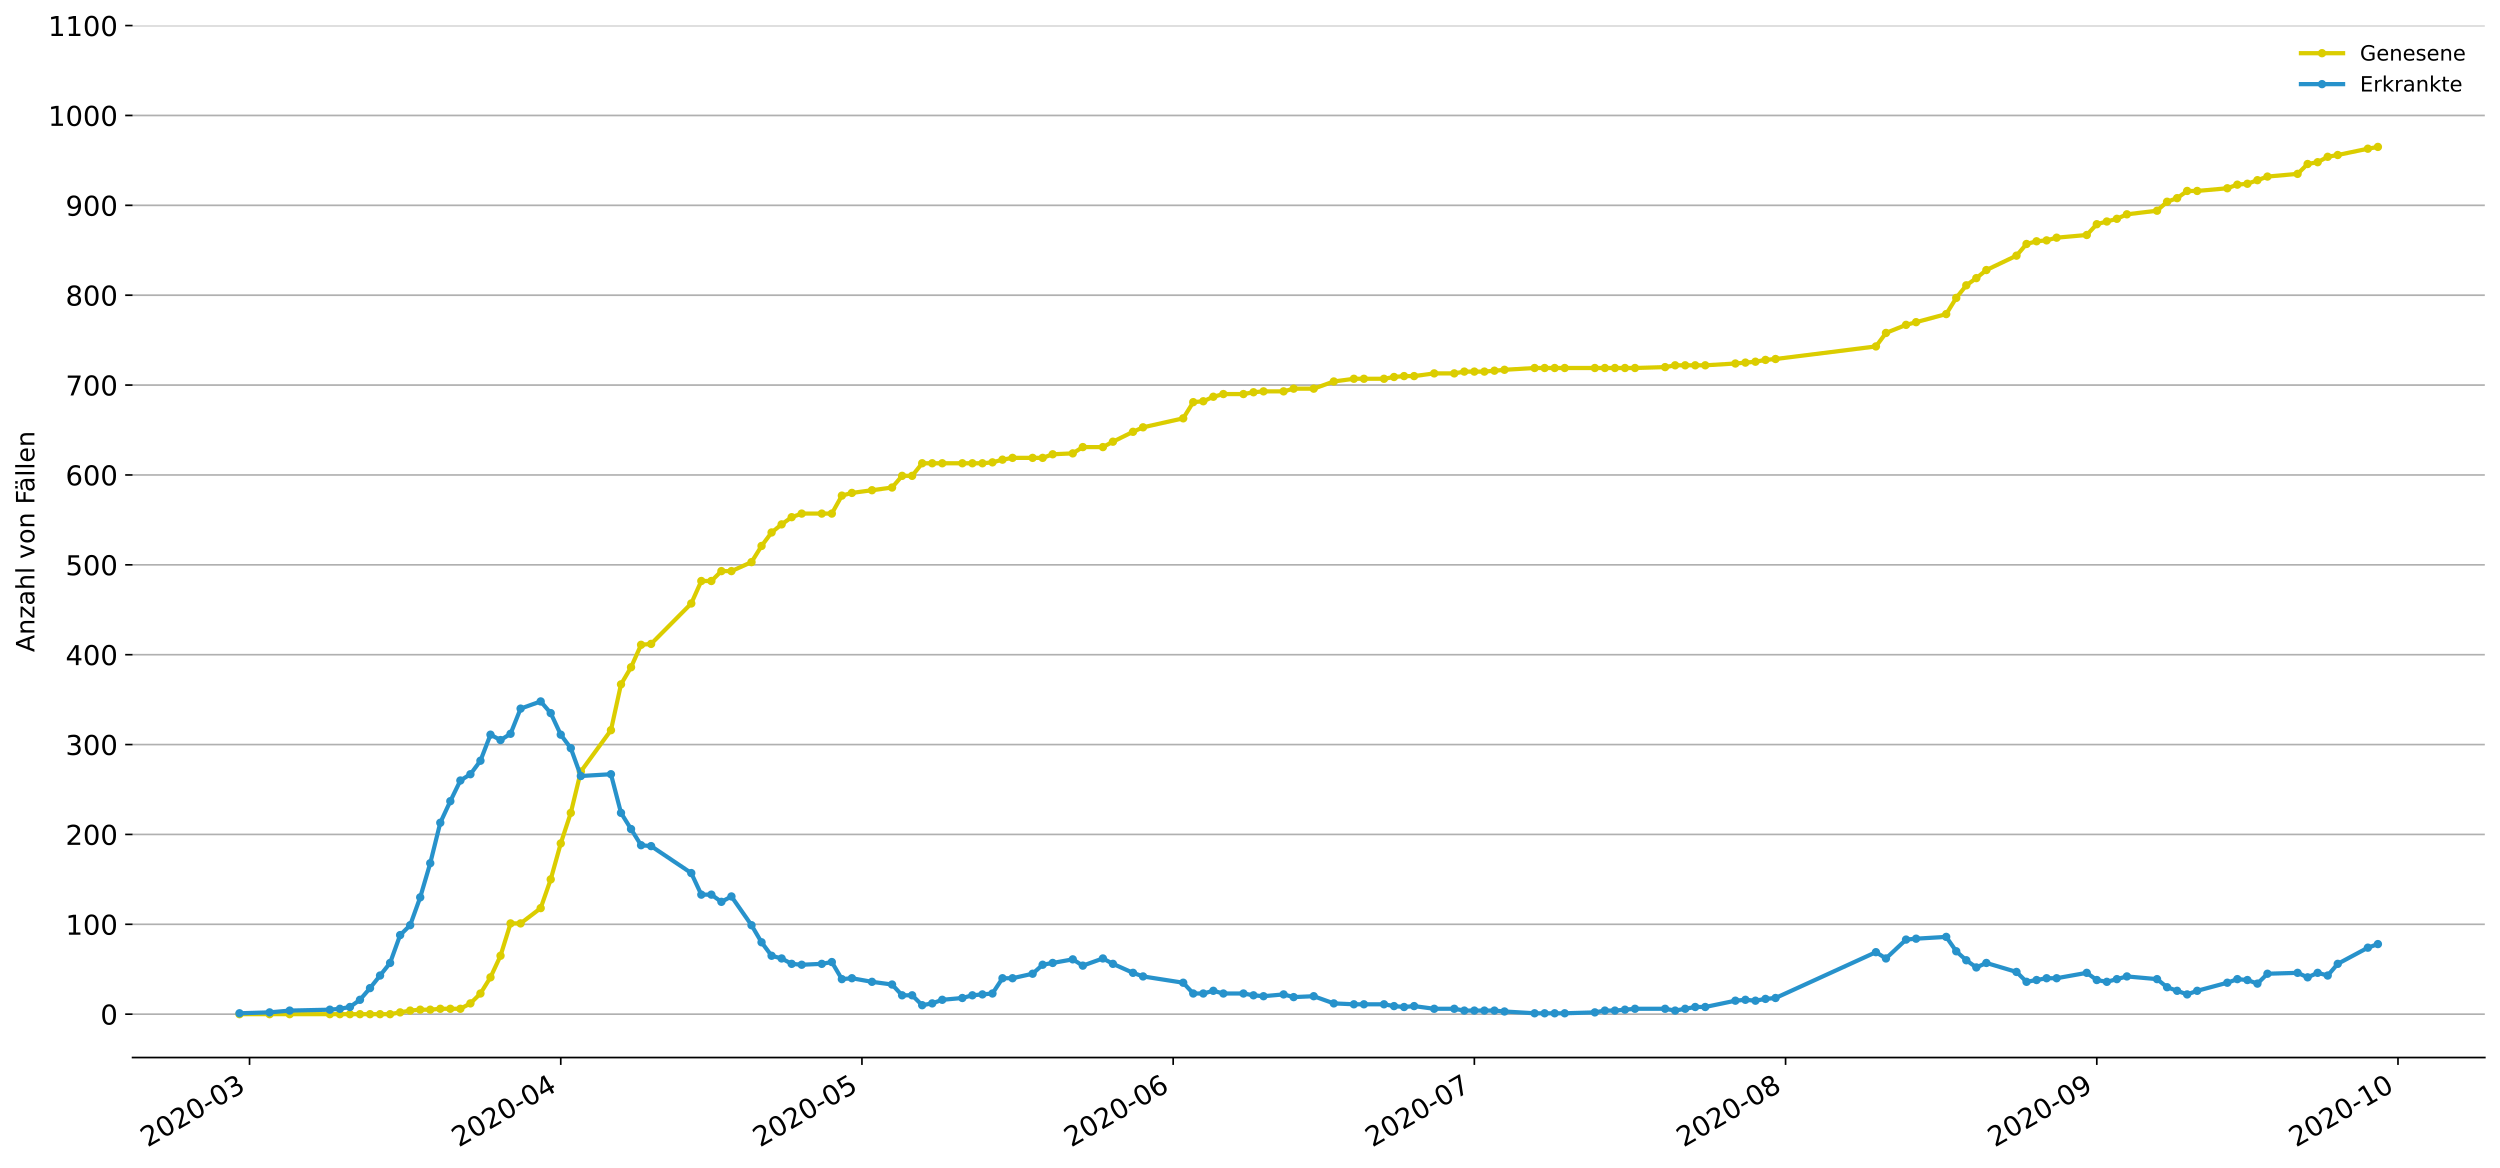 <?xml version="1.0" encoding="utf-8" standalone="no"?>
<!DOCTYPE svg PUBLIC "-//W3C//DTD SVG 1.1//EN"
  "http://www.w3.org/Graphics/SVG/1.1/DTD/svg11.dtd">
<!-- Created with matplotlib (https://matplotlib.org/) -->
<svg height="553.994pt" version="1.1" viewBox="0 0 1186.099 553.994" width="1186.099pt" xmlns="http://www.w3.org/2000/svg" xmlns:xlink="http://www.w3.org/1999/xlink">
 <defs>
  <style type="text/css">
*{stroke-linecap:butt;stroke-linejoin:round;}
  </style>
 </defs>
 <g id="figure_1">
  <g id="patch_1">
   <path d="M 0 553.994 
L 1186.099 553.994 
L 1186.099 0 
L 0 0 
z
" style="fill:#ffffff;"/>
  </g>
  <g id="axes_1">
   <g id="patch_2">
    <path d="M 62.899 501.739 
L 1178.899 501.739 
L 1178.899 12.139 
L 62.899 12.139 
z
" style="fill:#ffffff;"/>
   </g>
   <g id="matplotlib.axis_1">
    <g id="xtick_1">
     <g id="line2d_1">
      <defs>
       <path d="M 0 0 
L 0 3.5 
" id="m0c3e0c5dbf" style="stroke:#000000;stroke-width:0.8;"/>
      </defs>
      <g>
       <use style="stroke:#000000;stroke-width:0.8;" x="118.389" xlink:href="#m0c3e0c5dbf" y="501.739"/>
      </g>
     </g>
     <g id="text_1">
      <!-- 2020-03 -->
      <defs>
       <path d="M 19.188 8.297 
L 53.609 8.297 
L 53.609 0 
L 7.328 0 
L 7.328 8.297 
Q 12.938 14.109 22.625 23.891 
Q 32.328 33.688 34.812 36.531 
Q 39.547 41.844 41.422 45.531 
Q 43.312 49.219 43.312 52.781 
Q 43.312 58.594 39.234 62.25 
Q 35.156 65.922 28.609 65.922 
Q 23.969 65.922 18.812 64.312 
Q 13.672 62.703 7.812 59.422 
L 7.812 69.391 
Q 13.766 71.781 18.938 73 
Q 24.125 74.219 28.422 74.219 
Q 39.75 74.219 46.484 68.547 
Q 53.219 62.891 53.219 53.422 
Q 53.219 48.922 51.531 44.891 
Q 49.859 40.875 45.406 35.406 
Q 44.188 33.984 37.641 27.219 
Q 31.109 20.453 19.188 8.297 
z
" id="DejaVuSans-50"/>
       <path d="M 31.781 66.406 
Q 24.172 66.406 20.328 58.906 
Q 16.5 51.422 16.5 36.375 
Q 16.5 21.391 20.328 13.891 
Q 24.172 6.391 31.781 6.391 
Q 39.453 6.391 43.281 13.891 
Q 47.125 21.391 47.125 36.375 
Q 47.125 51.422 43.281 58.906 
Q 39.453 66.406 31.781 66.406 
z
M 31.781 74.219 
Q 44.047 74.219 50.516 64.516 
Q 56.984 54.828 56.984 36.375 
Q 56.984 17.969 50.516 8.266 
Q 44.047 -1.422 31.781 -1.422 
Q 19.531 -1.422 13.062 8.266 
Q 6.594 17.969 6.594 36.375 
Q 6.594 54.828 13.062 64.516 
Q 19.531 74.219 31.781 74.219 
z
" id="DejaVuSans-48"/>
       <path d="M 4.891 31.391 
L 31.203 31.391 
L 31.203 23.391 
L 4.891 23.391 
z
" id="DejaVuSans-45"/>
       <path d="M 40.578 39.312 
Q 47.656 37.797 51.625 33 
Q 55.609 28.219 55.609 21.188 
Q 55.609 10.406 48.188 4.484 
Q 40.766 -1.422 27.094 -1.422 
Q 22.516 -1.422 17.656 -0.516 
Q 12.797 0.391 7.625 2.203 
L 7.625 11.719 
Q 11.719 9.328 16.594 8.109 
Q 21.484 6.891 26.812 6.891 
Q 36.078 6.891 40.938 10.547 
Q 45.797 14.203 45.797 21.188 
Q 45.797 27.641 41.281 31.266 
Q 36.766 34.906 28.719 34.906 
L 20.219 34.906 
L 20.219 43.016 
L 29.109 43.016 
Q 36.375 43.016 40.234 45.922 
Q 44.094 48.828 44.094 54.297 
Q 44.094 59.906 40.109 62.906 
Q 36.141 65.922 28.719 65.922 
Q 24.656 65.922 20.016 65.031 
Q 15.375 64.156 9.812 62.312 
L 9.812 71.094 
Q 15.438 72.656 20.344 73.438 
Q 25.25 74.219 29.594 74.219 
Q 40.828 74.219 47.359 69.109 
Q 53.906 64.016 53.906 55.328 
Q 53.906 49.266 50.438 45.094 
Q 46.969 40.922 40.578 39.312 
z
" id="DejaVuSans-51"/>
      </defs>
      <g transform="translate(69.997 544.452)rotate(-30)scale(0.13 -0.13)">
       <use xlink:href="#DejaVuSans-50"/>
       <use x="63.623" xlink:href="#DejaVuSans-48"/>
       <use x="127.246" xlink:href="#DejaVuSans-50"/>
       <use x="190.869" xlink:href="#DejaVuSans-48"/>
       <use x="254.492" xlink:href="#DejaVuSans-45"/>
       <use x="290.576" xlink:href="#DejaVuSans-48"/>
       <use x="354.199" xlink:href="#DejaVuSans-51"/>
      </g>
     </g>
    </g>
    <g id="xtick_2">
     <g id="line2d_2">
      <g>
       <use style="stroke:#000000;stroke-width:0.8;" x="266.046" xlink:href="#m0c3e0c5dbf" y="501.739"/>
      </g>
     </g>
     <g id="text_2">
      <!-- 2020-04 -->
      <defs>
       <path d="M 37.797 64.312 
L 12.891 25.391 
L 37.797 25.391 
z
M 35.203 72.906 
L 47.609 72.906 
L 47.609 25.391 
L 58.016 25.391 
L 58.016 17.188 
L 47.609 17.188 
L 47.609 0 
L 37.797 0 
L 37.797 17.188 
L 4.891 17.188 
L 4.891 26.703 
z
" id="DejaVuSans-52"/>
      </defs>
      <g transform="translate(217.654 544.452)rotate(-30)scale(0.13 -0.13)">
       <use xlink:href="#DejaVuSans-50"/>
       <use x="63.623" xlink:href="#DejaVuSans-48"/>
       <use x="127.246" xlink:href="#DejaVuSans-50"/>
       <use x="190.869" xlink:href="#DejaVuSans-48"/>
       <use x="254.492" xlink:href="#DejaVuSans-45"/>
       <use x="290.576" xlink:href="#DejaVuSans-48"/>
       <use x="354.199" xlink:href="#DejaVuSans-52"/>
      </g>
     </g>
    </g>
    <g id="xtick_3">
     <g id="line2d_3">
      <g>
       <use style="stroke:#000000;stroke-width:0.8;" x="408.94" xlink:href="#m0c3e0c5dbf" y="501.739"/>
      </g>
     </g>
     <g id="text_3">
      <!-- 2020-05 -->
      <defs>
       <path d="M 10.797 72.906 
L 49.516 72.906 
L 49.516 64.594 
L 19.828 64.594 
L 19.828 46.734 
Q 21.969 47.469 24.109 47.828 
Q 26.266 48.188 28.422 48.188 
Q 40.625 48.188 47.75 41.5 
Q 54.891 34.812 54.891 23.391 
Q 54.891 11.625 47.562 5.094 
Q 40.234 -1.422 26.906 -1.422 
Q 22.312 -1.422 17.547 -0.641 
Q 12.797 0.141 7.719 1.703 
L 7.719 11.625 
Q 12.109 9.234 16.797 8.062 
Q 21.484 6.891 26.703 6.891 
Q 35.156 6.891 40.078 11.328 
Q 45.016 15.766 45.016 23.391 
Q 45.016 31 40.078 35.438 
Q 35.156 39.891 26.703 39.891 
Q 22.75 39.891 18.812 39.016 
Q 14.891 38.141 10.797 36.281 
z
" id="DejaVuSans-53"/>
      </defs>
      <g transform="translate(360.547 544.452)rotate(-30)scale(0.13 -0.13)">
       <use xlink:href="#DejaVuSans-50"/>
       <use x="63.623" xlink:href="#DejaVuSans-48"/>
       <use x="127.246" xlink:href="#DejaVuSans-50"/>
       <use x="190.869" xlink:href="#DejaVuSans-48"/>
       <use x="254.492" xlink:href="#DejaVuSans-45"/>
       <use x="290.576" xlink:href="#DejaVuSans-48"/>
       <use x="354.199" xlink:href="#DejaVuSans-53"/>
      </g>
     </g>
    </g>
    <g id="xtick_4">
     <g id="line2d_4">
      <g>
       <use style="stroke:#000000;stroke-width:0.8;" x="556.597" xlink:href="#m0c3e0c5dbf" y="501.739"/>
      </g>
     </g>
     <g id="text_4">
      <!-- 2020-06 -->
      <defs>
       <path d="M 33.016 40.375 
Q 26.375 40.375 22.484 35.828 
Q 18.609 31.297 18.609 23.391 
Q 18.609 15.531 22.484 10.953 
Q 26.375 6.391 33.016 6.391 
Q 39.656 6.391 43.531 10.953 
Q 47.406 15.531 47.406 23.391 
Q 47.406 31.297 43.531 35.828 
Q 39.656 40.375 33.016 40.375 
z
M 52.594 71.297 
L 52.594 62.312 
Q 48.875 64.062 45.094 64.984 
Q 41.312 65.922 37.594 65.922 
Q 27.828 65.922 22.672 59.328 
Q 17.531 52.734 16.797 39.406 
Q 19.672 43.656 24.016 45.922 
Q 28.375 48.188 33.594 48.188 
Q 44.578 48.188 50.953 41.516 
Q 57.328 34.859 57.328 23.391 
Q 57.328 12.156 50.688 5.359 
Q 44.047 -1.422 33.016 -1.422 
Q 20.359 -1.422 13.672 8.266 
Q 6.984 17.969 6.984 36.375 
Q 6.984 53.656 15.188 63.938 
Q 23.391 74.219 37.203 74.219 
Q 40.922 74.219 44.703 73.484 
Q 48.484 72.75 52.594 71.297 
z
" id="DejaVuSans-54"/>
      </defs>
      <g transform="translate(508.204 544.452)rotate(-30)scale(0.13 -0.13)">
       <use xlink:href="#DejaVuSans-50"/>
       <use x="63.623" xlink:href="#DejaVuSans-48"/>
       <use x="127.246" xlink:href="#DejaVuSans-50"/>
       <use x="190.869" xlink:href="#DejaVuSans-48"/>
       <use x="254.492" xlink:href="#DejaVuSans-45"/>
       <use x="290.576" xlink:href="#DejaVuSans-48"/>
       <use x="354.199" xlink:href="#DejaVuSans-54"/>
      </g>
     </g>
    </g>
    <g id="xtick_5">
     <g id="line2d_5">
      <g>
       <use style="stroke:#000000;stroke-width:0.8;" x="699.49" xlink:href="#m0c3e0c5dbf" y="501.739"/>
      </g>
     </g>
     <g id="text_5">
      <!-- 2020-07 -->
      <defs>
       <path d="M 8.203 72.906 
L 55.078 72.906 
L 55.078 68.703 
L 28.609 0 
L 18.312 0 
L 43.219 64.594 
L 8.203 64.594 
z
" id="DejaVuSans-55"/>
      </defs>
      <g transform="translate(651.098 544.452)rotate(-30)scale(0.13 -0.13)">
       <use xlink:href="#DejaVuSans-50"/>
       <use x="63.623" xlink:href="#DejaVuSans-48"/>
       <use x="127.246" xlink:href="#DejaVuSans-50"/>
       <use x="190.869" xlink:href="#DejaVuSans-48"/>
       <use x="254.492" xlink:href="#DejaVuSans-45"/>
       <use x="290.576" xlink:href="#DejaVuSans-48"/>
       <use x="354.199" xlink:href="#DejaVuSans-55"/>
      </g>
     </g>
    </g>
    <g id="xtick_6">
     <g id="line2d_6">
      <g>
       <use style="stroke:#000000;stroke-width:0.8;" x="847.147" xlink:href="#m0c3e0c5dbf" y="501.739"/>
      </g>
     </g>
     <g id="text_6">
      <!-- 2020-08 -->
      <defs>
       <path d="M 31.781 34.625 
Q 24.75 34.625 20.719 30.859 
Q 16.703 27.094 16.703 20.516 
Q 16.703 13.922 20.719 10.156 
Q 24.75 6.391 31.781 6.391 
Q 38.812 6.391 42.859 10.172 
Q 46.922 13.969 46.922 20.516 
Q 46.922 27.094 42.891 30.859 
Q 38.875 34.625 31.781 34.625 
z
M 21.922 38.812 
Q 15.578 40.375 12.031 44.719 
Q 8.5 49.078 8.5 55.328 
Q 8.5 64.062 14.719 69.141 
Q 20.953 74.219 31.781 74.219 
Q 42.672 74.219 48.875 69.141 
Q 55.078 64.062 55.078 55.328 
Q 55.078 49.078 51.531 44.719 
Q 48 40.375 41.703 38.812 
Q 48.828 37.156 52.797 32.312 
Q 56.781 27.484 56.781 20.516 
Q 56.781 9.906 50.312 4.234 
Q 43.844 -1.422 31.781 -1.422 
Q 19.734 -1.422 13.25 4.234 
Q 6.781 9.906 6.781 20.516 
Q 6.781 27.484 10.781 32.312 
Q 14.797 37.156 21.922 38.812 
z
M 18.312 54.391 
Q 18.312 48.734 21.844 45.562 
Q 25.391 42.391 31.781 42.391 
Q 38.141 42.391 41.719 45.562 
Q 45.312 48.734 45.312 54.391 
Q 45.312 60.062 41.719 63.234 
Q 38.141 66.406 31.781 66.406 
Q 25.391 66.406 21.844 63.234 
Q 18.312 60.062 18.312 54.391 
z
" id="DejaVuSans-56"/>
      </defs>
      <g transform="translate(798.755 544.452)rotate(-30)scale(0.13 -0.13)">
       <use xlink:href="#DejaVuSans-50"/>
       <use x="63.623" xlink:href="#DejaVuSans-48"/>
       <use x="127.246" xlink:href="#DejaVuSans-50"/>
       <use x="190.869" xlink:href="#DejaVuSans-48"/>
       <use x="254.492" xlink:href="#DejaVuSans-45"/>
       <use x="290.576" xlink:href="#DejaVuSans-48"/>
       <use x="354.199" xlink:href="#DejaVuSans-56"/>
      </g>
     </g>
    </g>
    <g id="xtick_7">
     <g id="line2d_7">
      <g>
       <use style="stroke:#000000;stroke-width:0.8;" x="994.804" xlink:href="#m0c3e0c5dbf" y="501.739"/>
      </g>
     </g>
     <g id="text_7">
      <!-- 2020-09 -->
      <defs>
       <path d="M 10.984 1.516 
L 10.984 10.5 
Q 14.703 8.734 18.5 7.812 
Q 22.312 6.891 25.984 6.891 
Q 35.75 6.891 40.891 13.453 
Q 46.047 20.016 46.781 33.406 
Q 43.953 29.203 39.594 26.953 
Q 35.25 24.703 29.984 24.703 
Q 19.047 24.703 12.672 31.312 
Q 6.297 37.938 6.297 49.422 
Q 6.297 60.641 12.938 67.422 
Q 19.578 74.219 30.609 74.219 
Q 43.266 74.219 49.922 64.516 
Q 56.594 54.828 56.594 36.375 
Q 56.594 19.141 48.406 8.859 
Q 40.234 -1.422 26.422 -1.422 
Q 22.703 -1.422 18.891 -0.688 
Q 15.094 0.047 10.984 1.516 
z
M 30.609 32.422 
Q 37.25 32.422 41.125 36.953 
Q 45.016 41.5 45.016 49.422 
Q 45.016 57.281 41.125 61.844 
Q 37.25 66.406 30.609 66.406 
Q 23.969 66.406 20.094 61.844 
Q 16.219 57.281 16.219 49.422 
Q 16.219 41.5 20.094 36.953 
Q 23.969 32.422 30.609 32.422 
z
" id="DejaVuSans-57"/>
      </defs>
      <g transform="translate(946.412 544.452)rotate(-30)scale(0.13 -0.13)">
       <use xlink:href="#DejaVuSans-50"/>
       <use x="63.623" xlink:href="#DejaVuSans-48"/>
       <use x="127.246" xlink:href="#DejaVuSans-50"/>
       <use x="190.869" xlink:href="#DejaVuSans-48"/>
       <use x="254.492" xlink:href="#DejaVuSans-45"/>
       <use x="290.576" xlink:href="#DejaVuSans-48"/>
       <use x="354.199" xlink:href="#DejaVuSans-57"/>
      </g>
     </g>
    </g>
    <g id="xtick_8">
     <g id="line2d_8">
      <g>
       <use style="stroke:#000000;stroke-width:0.8;" x="1137.698" xlink:href="#m0c3e0c5dbf" y="501.739"/>
      </g>
     </g>
     <g id="text_8">
      <!-- 2020-10 -->
      <defs>
       <path d="M 12.406 8.297 
L 28.516 8.297 
L 28.516 63.922 
L 10.984 60.406 
L 10.984 69.391 
L 28.422 72.906 
L 38.281 72.906 
L 38.281 8.297 
L 54.391 8.297 
L 54.391 0 
L 12.406 0 
z
" id="DejaVuSans-49"/>
      </defs>
      <g transform="translate(1089.305 544.452)rotate(-30)scale(0.13 -0.13)">
       <use xlink:href="#DejaVuSans-50"/>
       <use x="63.623" xlink:href="#DejaVuSans-48"/>
       <use x="127.246" xlink:href="#DejaVuSans-50"/>
       <use x="190.869" xlink:href="#DejaVuSans-48"/>
       <use x="254.492" xlink:href="#DejaVuSans-45"/>
       <use x="290.576" xlink:href="#DejaVuSans-49"/>
       <use x="354.199" xlink:href="#DejaVuSans-48"/>
      </g>
     </g>
    </g>
   </g>
   <g id="matplotlib.axis_2">
    <g id="ytick_1">
     <g id="line2d_9">
      <path clip-path="url(#p924f9c38fd)" d="M 62.899 481.166 
L 1178.899 481.166 
" style="fill:none;stroke:#b0b0b0;stroke-linecap:square;stroke-width:0.8;"/>
     </g>
     <g id="line2d_10">
      <defs>
       <path d="M 0 0 
L -3.5 0 
" id="mecb5ed09fd" style="stroke:#000000;stroke-width:0.8;"/>
      </defs>
      <g>
       <use style="stroke:#000000;stroke-width:0.8;" x="62.899" xlink:href="#mecb5ed09fd" y="481.166"/>
      </g>
     </g>
     <g id="text_9">
      <!-- 0 -->
      <g transform="translate(47.627 486.105)scale(0.13 -0.13)">
       <use xlink:href="#DejaVuSans-48"/>
      </g>
     </g>
    </g>
    <g id="ytick_2">
     <g id="line2d_11">
      <path clip-path="url(#p924f9c38fd)" d="M 62.899 438.527 
L 1178.899 438.527 
" style="fill:none;stroke:#b0b0b0;stroke-linecap:square;stroke-width:0.8;"/>
     </g>
     <g id="line2d_12">
      <g>
       <use style="stroke:#000000;stroke-width:0.8;" x="62.899" xlink:href="#mecb5ed09fd" y="438.527"/>
      </g>
     </g>
     <g id="text_10">
      <!-- 100 -->
      <g transform="translate(31.085 443.466)scale(0.13 -0.13)">
       <use xlink:href="#DejaVuSans-49"/>
       <use x="63.623" xlink:href="#DejaVuSans-48"/>
       <use x="127.246" xlink:href="#DejaVuSans-48"/>
      </g>
     </g>
    </g>
    <g id="ytick_3">
     <g id="line2d_13">
      <path clip-path="url(#p924f9c38fd)" d="M 62.899 395.888 
L 1178.899 395.888 
" style="fill:none;stroke:#b0b0b0;stroke-linecap:square;stroke-width:0.8;"/>
     </g>
     <g id="line2d_14">
      <g>
       <use style="stroke:#000000;stroke-width:0.8;" x="62.899" xlink:href="#mecb5ed09fd" y="395.888"/>
      </g>
     </g>
     <g id="text_11">
      <!-- 200 -->
      <g transform="translate(31.085 400.827)scale(0.13 -0.13)">
       <use xlink:href="#DejaVuSans-50"/>
       <use x="63.623" xlink:href="#DejaVuSans-48"/>
       <use x="127.246" xlink:href="#DejaVuSans-48"/>
      </g>
     </g>
    </g>
    <g id="ytick_4">
     <g id="line2d_15">
      <path clip-path="url(#p924f9c38fd)" d="M 62.899 353.249 
L 1178.899 353.249 
" style="fill:none;stroke:#b0b0b0;stroke-linecap:square;stroke-width:0.8;"/>
     </g>
     <g id="line2d_16">
      <g>
       <use style="stroke:#000000;stroke-width:0.8;" x="62.899" xlink:href="#mecb5ed09fd" y="353.249"/>
      </g>
     </g>
     <g id="text_12">
      <!-- 300 -->
      <g transform="translate(31.085 358.188)scale(0.13 -0.13)">
       <use xlink:href="#DejaVuSans-51"/>
       <use x="63.623" xlink:href="#DejaVuSans-48"/>
       <use x="127.246" xlink:href="#DejaVuSans-48"/>
      </g>
     </g>
    </g>
    <g id="ytick_5">
     <g id="line2d_17">
      <path clip-path="url(#p924f9c38fd)" d="M 62.899 310.611 
L 1178.899 310.611 
" style="fill:none;stroke:#b0b0b0;stroke-linecap:square;stroke-width:0.8;"/>
     </g>
     <g id="line2d_18">
      <g>
       <use style="stroke:#000000;stroke-width:0.8;" x="62.899" xlink:href="#mecb5ed09fd" y="310.611"/>
      </g>
     </g>
     <g id="text_13">
      <!-- 400 -->
      <g transform="translate(31.085 315.55)scale(0.13 -0.13)">
       <use xlink:href="#DejaVuSans-52"/>
       <use x="63.623" xlink:href="#DejaVuSans-48"/>
       <use x="127.246" xlink:href="#DejaVuSans-48"/>
      </g>
     </g>
    </g>
    <g id="ytick_6">
     <g id="line2d_19">
      <path clip-path="url(#p924f9c38fd)" d="M 62.899 267.972 
L 1178.899 267.972 
" style="fill:none;stroke:#b0b0b0;stroke-linecap:square;stroke-width:0.8;"/>
     </g>
     <g id="line2d_20">
      <g>
       <use style="stroke:#000000;stroke-width:0.8;" x="62.899" xlink:href="#mecb5ed09fd" y="267.972"/>
      </g>
     </g>
     <g id="text_14">
      <!-- 500 -->
      <g transform="translate(31.085 272.911)scale(0.13 -0.13)">
       <use xlink:href="#DejaVuSans-53"/>
       <use x="63.623" xlink:href="#DejaVuSans-48"/>
       <use x="127.246" xlink:href="#DejaVuSans-48"/>
      </g>
     </g>
    </g>
    <g id="ytick_7">
     <g id="line2d_21">
      <path clip-path="url(#p924f9c38fd)" d="M 62.899 225.333 
L 1178.899 225.333 
" style="fill:none;stroke:#b0b0b0;stroke-linecap:square;stroke-width:0.8;"/>
     </g>
     <g id="line2d_22">
      <g>
       <use style="stroke:#000000;stroke-width:0.8;" x="62.899" xlink:href="#mecb5ed09fd" y="225.333"/>
      </g>
     </g>
     <g id="text_15">
      <!-- 600 -->
      <g transform="translate(31.085 230.272)scale(0.13 -0.13)">
       <use xlink:href="#DejaVuSans-54"/>
       <use x="63.623" xlink:href="#DejaVuSans-48"/>
       <use x="127.246" xlink:href="#DejaVuSans-48"/>
      </g>
     </g>
    </g>
    <g id="ytick_8">
     <g id="line2d_23">
      <path clip-path="url(#p924f9c38fd)" d="M 62.899 182.694 
L 1178.899 182.694 
" style="fill:none;stroke:#b0b0b0;stroke-linecap:square;stroke-width:0.8;"/>
     </g>
     <g id="line2d_24">
      <g>
       <use style="stroke:#000000;stroke-width:0.8;" x="62.899" xlink:href="#mecb5ed09fd" y="182.694"/>
      </g>
     </g>
     <g id="text_16">
      <!-- 700 -->
      <g transform="translate(31.085 187.633)scale(0.13 -0.13)">
       <use xlink:href="#DejaVuSans-55"/>
       <use x="63.623" xlink:href="#DejaVuSans-48"/>
       <use x="127.246" xlink:href="#DejaVuSans-48"/>
      </g>
     </g>
    </g>
    <g id="ytick_9">
     <g id="line2d_25">
      <path clip-path="url(#p924f9c38fd)" d="M 62.899 140.055 
L 1178.899 140.055 
" style="fill:none;stroke:#b0b0b0;stroke-linecap:square;stroke-width:0.8;"/>
     </g>
     <g id="line2d_26">
      <g>
       <use style="stroke:#000000;stroke-width:0.8;" x="62.899" xlink:href="#mecb5ed09fd" y="140.055"/>
      </g>
     </g>
     <g id="text_17">
      <!-- 800 -->
      <g transform="translate(31.085 144.994)scale(0.13 -0.13)">
       <use xlink:href="#DejaVuSans-56"/>
       <use x="63.623" xlink:href="#DejaVuSans-48"/>
       <use x="127.246" xlink:href="#DejaVuSans-48"/>
      </g>
     </g>
    </g>
    <g id="ytick_10">
     <g id="line2d_27">
      <path clip-path="url(#p924f9c38fd)" d="M 62.899 97.417 
L 1178.899 97.417 
" style="fill:none;stroke:#b0b0b0;stroke-linecap:square;stroke-width:0.8;"/>
     </g>
     <g id="line2d_28">
      <g>
       <use style="stroke:#000000;stroke-width:0.8;" x="62.899" xlink:href="#mecb5ed09fd" y="97.417"/>
      </g>
     </g>
     <g id="text_18">
      <!-- 900 -->
      <g transform="translate(31.085 102.356)scale(0.13 -0.13)">
       <use xlink:href="#DejaVuSans-57"/>
       <use x="63.623" xlink:href="#DejaVuSans-48"/>
       <use x="127.246" xlink:href="#DejaVuSans-48"/>
      </g>
     </g>
    </g>
    <g id="ytick_11">
     <g id="line2d_29">
      <path clip-path="url(#p924f9c38fd)" d="M 62.899 54.778 
L 1178.899 54.778 
" style="fill:none;stroke:#b0b0b0;stroke-linecap:square;stroke-width:0.8;"/>
     </g>
     <g id="line2d_30">
      <g>
       <use style="stroke:#000000;stroke-width:0.8;" x="62.899" xlink:href="#mecb5ed09fd" y="54.778"/>
      </g>
     </g>
     <g id="text_19">
      <!-- 1000 -->
      <g transform="translate(22.814 59.717)scale(0.13 -0.13)">
       <use xlink:href="#DejaVuSans-49"/>
       <use x="63.623" xlink:href="#DejaVuSans-48"/>
       <use x="127.246" xlink:href="#DejaVuSans-48"/>
       <use x="190.869" xlink:href="#DejaVuSans-48"/>
      </g>
     </g>
    </g>
    <g id="ytick_12">
     <g id="line2d_31">
      <path clip-path="url(#p924f9c38fd)" d="M 62.899 12.139 
L 1178.899 12.139 
" style="fill:none;stroke:#b0b0b0;stroke-linecap:square;stroke-width:0.8;"/>
     </g>
     <g id="line2d_32">
      <g>
       <use style="stroke:#000000;stroke-width:0.8;" x="62.899" xlink:href="#mecb5ed09fd" y="12.139"/>
      </g>
     </g>
     <g id="text_20">
      <!-- 1100 -->
      <g transform="translate(22.814 17.078)scale(0.13 -0.13)">
       <use xlink:href="#DejaVuSans-49"/>
       <use x="63.623" xlink:href="#DejaVuSans-49"/>
       <use x="127.246" xlink:href="#DejaVuSans-48"/>
       <use x="190.869" xlink:href="#DejaVuSans-48"/>
      </g>
     </g>
    </g>
    <g id="text_21">
     <!-- Anzahl von Fällen -->
     <defs>
      <path d="M 34.188 63.188 
L 20.797 26.906 
L 47.609 26.906 
z
M 28.609 72.906 
L 39.797 72.906 
L 67.578 0 
L 57.328 0 
L 50.688 18.703 
L 17.828 18.703 
L 11.188 0 
L 0.781 0 
z
" id="DejaVuSans-65"/>
      <path d="M 54.891 33.016 
L 54.891 0 
L 45.906 0 
L 45.906 32.719 
Q 45.906 40.484 42.875 44.328 
Q 39.844 48.188 33.797 48.188 
Q 26.516 48.188 22.312 43.547 
Q 18.109 38.922 18.109 30.906 
L 18.109 0 
L 9.078 0 
L 9.078 54.688 
L 18.109 54.688 
L 18.109 46.188 
Q 21.344 51.125 25.703 53.562 
Q 30.078 56 35.797 56 
Q 45.219 56 50.047 50.172 
Q 54.891 44.344 54.891 33.016 
z
" id="DejaVuSans-110"/>
      <path d="M 5.516 54.688 
L 48.188 54.688 
L 48.188 46.484 
L 14.406 7.172 
L 48.188 7.172 
L 48.188 0 
L 4.297 0 
L 4.297 8.203 
L 38.094 47.516 
L 5.516 47.516 
z
" id="DejaVuSans-122"/>
      <path d="M 34.281 27.484 
Q 23.391 27.484 19.188 25 
Q 14.984 22.516 14.984 16.5 
Q 14.984 11.719 18.141 8.906 
Q 21.297 6.109 26.703 6.109 
Q 34.188 6.109 38.703 11.406 
Q 43.219 16.703 43.219 25.484 
L 43.219 27.484 
z
M 52.203 31.203 
L 52.203 0 
L 43.219 0 
L 43.219 8.297 
Q 40.141 3.328 35.547 0.953 
Q 30.953 -1.422 24.312 -1.422 
Q 15.922 -1.422 10.953 3.297 
Q 6 8.016 6 15.922 
Q 6 25.141 12.172 29.828 
Q 18.359 34.516 30.609 34.516 
L 43.219 34.516 
L 43.219 35.406 
Q 43.219 41.609 39.141 45 
Q 35.062 48.391 27.688 48.391 
Q 23 48.391 18.547 47.266 
Q 14.109 46.141 10.016 43.891 
L 10.016 52.203 
Q 14.938 54.109 19.578 55.047 
Q 24.219 56 28.609 56 
Q 40.484 56 46.344 49.844 
Q 52.203 43.703 52.203 31.203 
z
" id="DejaVuSans-97"/>
      <path d="M 54.891 33.016 
L 54.891 0 
L 45.906 0 
L 45.906 32.719 
Q 45.906 40.484 42.875 44.328 
Q 39.844 48.188 33.797 48.188 
Q 26.516 48.188 22.312 43.547 
Q 18.109 38.922 18.109 30.906 
L 18.109 0 
L 9.078 0 
L 9.078 75.984 
L 18.109 75.984 
L 18.109 46.188 
Q 21.344 51.125 25.703 53.562 
Q 30.078 56 35.797 56 
Q 45.219 56 50.047 50.172 
Q 54.891 44.344 54.891 33.016 
z
" id="DejaVuSans-104"/>
      <path d="M 9.422 75.984 
L 18.406 75.984 
L 18.406 0 
L 9.422 0 
z
" id="DejaVuSans-108"/>
      <path id="DejaVuSans-32"/>
      <path d="M 2.984 54.688 
L 12.5 54.688 
L 29.594 8.797 
L 46.688 54.688 
L 56.203 54.688 
L 35.688 0 
L 23.484 0 
z
" id="DejaVuSans-118"/>
      <path d="M 30.609 48.391 
Q 23.391 48.391 19.188 42.75 
Q 14.984 37.109 14.984 27.297 
Q 14.984 17.484 19.156 11.844 
Q 23.344 6.203 30.609 6.203 
Q 37.797 6.203 41.984 11.859 
Q 46.188 17.531 46.188 27.297 
Q 46.188 37.016 41.984 42.703 
Q 37.797 48.391 30.609 48.391 
z
M 30.609 56 
Q 42.328 56 49.016 48.375 
Q 55.719 40.766 55.719 27.297 
Q 55.719 13.875 49.016 6.219 
Q 42.328 -1.422 30.609 -1.422 
Q 18.844 -1.422 12.172 6.219 
Q 5.516 13.875 5.516 27.297 
Q 5.516 40.766 12.172 48.375 
Q 18.844 56 30.609 56 
z
" id="DejaVuSans-111"/>
      <path d="M 9.812 72.906 
L 51.703 72.906 
L 51.703 64.594 
L 19.672 64.594 
L 19.672 43.109 
L 48.578 43.109 
L 48.578 34.812 
L 19.672 34.812 
L 19.672 0 
L 9.812 0 
z
" id="DejaVuSans-70"/>
      <path d="M 34.281 27.484 
Q 23.391 27.484 19.188 25 
Q 14.984 22.516 14.984 16.5 
Q 14.984 11.719 18.141 8.906 
Q 21.297 6.109 26.703 6.109 
Q 34.188 6.109 38.703 11.406 
Q 43.219 16.703 43.219 25.484 
L 43.219 27.484 
z
M 52.203 31.203 
L 52.203 0 
L 43.219 0 
L 43.219 8.297 
Q 40.141 3.328 35.547 0.953 
Q 30.953 -1.422 24.312 -1.422 
Q 15.922 -1.422 10.953 3.297 
Q 6 8.016 6 15.922 
Q 6 25.141 12.172 29.828 
Q 18.359 34.516 30.609 34.516 
L 43.219 34.516 
L 43.219 35.406 
Q 43.219 41.609 39.141 45 
Q 35.062 48.391 27.688 48.391 
Q 23 48.391 18.547 47.266 
Q 14.109 46.141 10.016 43.891 
L 10.016 52.203 
Q 14.938 54.109 19.578 55.047 
Q 24.219 56 28.609 56 
Q 40.484 56 46.344 49.844 
Q 52.203 43.703 52.203 31.203 
z
M 33.594 75.781 
L 43.5 75.781 
L 43.5 65.922 
L 33.594 65.922 
z
M 14.5 75.781 
L 24.406 75.781 
L 24.406 65.922 
L 14.5 65.922 
z
" id="DejaVuSans-228"/>
      <path d="M 56.203 29.594 
L 56.203 25.203 
L 14.891 25.203 
Q 15.484 15.922 20.484 11.062 
Q 25.484 6.203 34.422 6.203 
Q 39.594 6.203 44.453 7.469 
Q 49.312 8.734 54.109 11.281 
L 54.109 2.781 
Q 49.266 0.734 44.188 -0.344 
Q 39.109 -1.422 33.891 -1.422 
Q 20.797 -1.422 13.156 6.188 
Q 5.516 13.812 5.516 26.812 
Q 5.516 40.234 12.766 48.109 
Q 20.016 56 32.328 56 
Q 43.359 56 49.781 48.891 
Q 56.203 41.797 56.203 29.594 
z
M 47.219 32.234 
Q 47.125 39.594 43.094 43.984 
Q 39.062 48.391 32.422 48.391 
Q 24.906 48.391 20.391 44.141 
Q 15.875 39.891 15.188 32.172 
z
" id="DejaVuSans-101"/>
     </defs>
     <g transform="translate(16.318 309.388)rotate(-90)scale(0.12 -0.12)">
      <use xlink:href="#DejaVuSans-65"/>
      <use x="68.408" xlink:href="#DejaVuSans-110"/>
      <use x="131.787" xlink:href="#DejaVuSans-122"/>
      <use x="184.277" xlink:href="#DejaVuSans-97"/>
      <use x="245.557" xlink:href="#DejaVuSans-104"/>
      <use x="308.936" xlink:href="#DejaVuSans-108"/>
      <use x="336.719" xlink:href="#DejaVuSans-32"/>
      <use x="368.506" xlink:href="#DejaVuSans-118"/>
      <use x="427.686" xlink:href="#DejaVuSans-111"/>
      <use x="488.867" xlink:href="#DejaVuSans-110"/>
      <use x="552.246" xlink:href="#DejaVuSans-32"/>
      <use x="584.033" xlink:href="#DejaVuSans-70"/>
      <use x="632.428" xlink:href="#DejaVuSans-228"/>
      <use x="693.707" xlink:href="#DejaVuSans-108"/>
      <use x="721.49" xlink:href="#DejaVuSans-108"/>
      <use x="749.273" xlink:href="#DejaVuSans-101"/>
      <use x="810.797" xlink:href="#DejaVuSans-110"/>
     </g>
    </g>
   </g>
   <g id="line2d_33">
    <path clip-path="url(#p924f9c38fd)" d="M 113.626 481.166 
L 185.073 481.166 
L 194.599 479.46 
L 199.362 479.034 
L 204.125 479.034 
L 208.889 478.607 
L 218.415 478.607 
L 223.178 476.049 
L 227.941 471.359 
L 232.704 463.684 
L 237.467 453.451 
L 242.23 438.101 
L 246.994 438.101 
L 256.52 430.852 
L 261.283 417.208 
L 266.046 400.152 
L 270.809 385.655 
L 275.572 366.041 
L 289.862 346.427 
L 294.625 324.681 
L 299.388 316.58 
L 304.151 305.92 
L 308.914 305.494 
L 327.967 286.306 
L 332.73 275.647 
L 337.493 275.647 
L 342.256 270.956 
L 347.019 270.956 
L 356.545 266.693 
L 361.308 259.018 
L 366.072 252.622 
L 370.835 248.784 
L 375.598 245.373 
L 380.361 243.668 
L 394.65 243.668 
L 399.413 235.14 
L 404.177 233.861 
L 423.229 231.302 
L 427.992 225.759 
L 432.755 225.759 
L 437.518 219.79 
L 466.097 219.79 
L 470.86 219.364 
L 475.623 218.084 
L 480.387 217.232 
L 494.676 217.232 
L 499.439 215.526 
L 508.965 215.1 
L 513.728 212.115 
L 523.255 212.115 
L 528.018 209.557 
L 537.544 204.866 
L 542.307 202.734 
L 561.36 198.471 
L 566.123 190.796 
L 570.886 190.369 
L 575.649 188.237 
L 580.412 186.958 
L 589.938 186.958 
L 594.702 186.105 
L 599.465 185.679 
L 608.991 185.679 
L 613.754 184.4 
L 623.28 184.4 
L 632.807 180.989 
L 642.333 179.709 
L 656.622 179.709 
L 661.385 178.857 
L 666.148 178.43 
L 670.912 178.43 
L 680.438 177.151 
L 689.964 177.151 
L 694.727 176.298 
L 704.253 176.298 
L 713.78 175.446 
L 728.069 174.593 
L 775.7 174.593 
L 789.99 174.166 
L 794.753 173.314 
L 809.042 173.314 
L 823.332 172.461 
L 832.858 171.608 
L 837.621 170.755 
L 842.384 170.329 
L 890.015 164.359 
L 894.778 157.964 
L 904.305 154.126 
L 923.357 149.01 
L 928.12 141.335 
L 932.883 135.365 
L 937.647 131.954 
L 942.41 128.117 
L 956.699 121.294 
L 961.462 115.751 
L 966.225 114.472 
L 970.988 114.046 
L 975.752 112.767 
L 990.041 111.487 
L 994.804 106.371 
L 1004.33 103.812 
L 1009.093 101.68 
L 1023.383 99.975 
L 1028.146 95.711 
L 1032.909 94.005 
L 1037.672 90.594 
L 1042.435 90.594 
L 1056.725 89.315 
L 1061.488 87.61 
L 1066.251 87.183 
L 1075.777 83.772 
L 1090.066 82.493 
L 1094.83 77.803 
L 1099.593 76.95 
L 1104.356 74.392 
L 1109.119 73.539 
L 1123.408 70.554 
L 1128.171 69.701 
L 1128.171 69.701 
" style="fill:none;stroke:#dbcd00;stroke-linecap:square;stroke-width:2;"/>
    <defs>
     <path d="M 0 1.5 
C 0.398 1.5 0.779 1.342 1.061 1.061 
C 1.342 0.779 1.5 0.398 1.5 0 
C 1.5 -0.398 1.342 -0.779 1.061 -1.061 
C 0.779 -1.342 0.398 -1.5 0 -1.5 
C -0.398 -1.5 -0.779 -1.342 -1.061 -1.061 
C -1.342 -0.779 -1.5 -0.398 -1.5 0 
C -1.5 0.398 -1.342 0.779 -1.061 1.061 
C -0.779 1.342 -0.398 1.5 0 1.5 
z
" id="m627fad1c06" style="stroke:#dbcd00;"/>
    </defs>
    <g clip-path="url(#p924f9c38fd)">
     <use style="fill:#dbcd00;stroke:#dbcd00;" x="113.626" xlink:href="#m627fad1c06" y="481.166"/>
     <use style="fill:#dbcd00;stroke:#dbcd00;" x="127.915" xlink:href="#m627fad1c06" y="481.166"/>
     <use style="fill:#dbcd00;stroke:#dbcd00;" x="137.442" xlink:href="#m627fad1c06" y="481.166"/>
     <use style="fill:#dbcd00;stroke:#dbcd00;" x="156.494" xlink:href="#m627fad1c06" y="481.166"/>
     <use style="fill:#dbcd00;stroke:#dbcd00;" x="161.257" xlink:href="#m627fad1c06" y="481.166"/>
     <use style="fill:#dbcd00;stroke:#dbcd00;" x="166.02" xlink:href="#m627fad1c06" y="481.166"/>
     <use style="fill:#dbcd00;stroke:#dbcd00;" x="170.784" xlink:href="#m627fad1c06" y="481.166"/>
     <use style="fill:#dbcd00;stroke:#dbcd00;" x="175.547" xlink:href="#m627fad1c06" y="481.166"/>
     <use style="fill:#dbcd00;stroke:#dbcd00;" x="180.31" xlink:href="#m627fad1c06" y="481.166"/>
     <use style="fill:#dbcd00;stroke:#dbcd00;" x="185.073" xlink:href="#m627fad1c06" y="481.166"/>
     <use style="fill:#dbcd00;stroke:#dbcd00;" x="189.836" xlink:href="#m627fad1c06" y="480.313"/>
     <use style="fill:#dbcd00;stroke:#dbcd00;" x="194.599" xlink:href="#m627fad1c06" y="479.46"/>
     <use style="fill:#dbcd00;stroke:#dbcd00;" x="199.362" xlink:href="#m627fad1c06" y="479.034"/>
     <use style="fill:#dbcd00;stroke:#dbcd00;" x="204.125" xlink:href="#m627fad1c06" y="479.034"/>
     <use style="fill:#dbcd00;stroke:#dbcd00;" x="208.889" xlink:href="#m627fad1c06" y="478.607"/>
     <use style="fill:#dbcd00;stroke:#dbcd00;" x="213.652" xlink:href="#m627fad1c06" y="478.607"/>
     <use style="fill:#dbcd00;stroke:#dbcd00;" x="218.415" xlink:href="#m627fad1c06" y="478.607"/>
     <use style="fill:#dbcd00;stroke:#dbcd00;" x="223.178" xlink:href="#m627fad1c06" y="476.049"/>
     <use style="fill:#dbcd00;stroke:#dbcd00;" x="227.941" xlink:href="#m627fad1c06" y="471.359"/>
     <use style="fill:#dbcd00;stroke:#dbcd00;" x="232.704" xlink:href="#m627fad1c06" y="463.684"/>
     <use style="fill:#dbcd00;stroke:#dbcd00;" x="237.467" xlink:href="#m627fad1c06" y="453.451"/>
     <use style="fill:#dbcd00;stroke:#dbcd00;" x="242.23" xlink:href="#m627fad1c06" y="438.101"/>
     <use style="fill:#dbcd00;stroke:#dbcd00;" x="246.994" xlink:href="#m627fad1c06" y="438.101"/>
     <use style="fill:#dbcd00;stroke:#dbcd00;" x="256.52" xlink:href="#m627fad1c06" y="430.852"/>
     <use style="fill:#dbcd00;stroke:#dbcd00;" x="261.283" xlink:href="#m627fad1c06" y="417.208"/>
     <use style="fill:#dbcd00;stroke:#dbcd00;" x="266.046" xlink:href="#m627fad1c06" y="400.152"/>
     <use style="fill:#dbcd00;stroke:#dbcd00;" x="270.809" xlink:href="#m627fad1c06" y="385.655"/>
     <use style="fill:#dbcd00;stroke:#dbcd00;" x="275.572" xlink:href="#m627fad1c06" y="366.041"/>
     <use style="fill:#dbcd00;stroke:#dbcd00;" x="289.862" xlink:href="#m627fad1c06" y="346.427"/>
     <use style="fill:#dbcd00;stroke:#dbcd00;" x="294.625" xlink:href="#m627fad1c06" y="324.681"/>
     <use style="fill:#dbcd00;stroke:#dbcd00;" x="299.388" xlink:href="#m627fad1c06" y="316.58"/>
     <use style="fill:#dbcd00;stroke:#dbcd00;" x="304.151" xlink:href="#m627fad1c06" y="305.92"/>
     <use style="fill:#dbcd00;stroke:#dbcd00;" x="308.914" xlink:href="#m627fad1c06" y="305.494"/>
     <use style="fill:#dbcd00;stroke:#dbcd00;" x="327.967" xlink:href="#m627fad1c06" y="286.306"/>
     <use style="fill:#dbcd00;stroke:#dbcd00;" x="332.73" xlink:href="#m627fad1c06" y="275.647"/>
     <use style="fill:#dbcd00;stroke:#dbcd00;" x="337.493" xlink:href="#m627fad1c06" y="275.647"/>
     <use style="fill:#dbcd00;stroke:#dbcd00;" x="342.256" xlink:href="#m627fad1c06" y="270.956"/>
     <use style="fill:#dbcd00;stroke:#dbcd00;" x="347.019" xlink:href="#m627fad1c06" y="270.956"/>
     <use style="fill:#dbcd00;stroke:#dbcd00;" x="356.545" xlink:href="#m627fad1c06" y="266.693"/>
     <use style="fill:#dbcd00;stroke:#dbcd00;" x="361.308" xlink:href="#m627fad1c06" y="259.018"/>
     <use style="fill:#dbcd00;stroke:#dbcd00;" x="366.072" xlink:href="#m627fad1c06" y="252.622"/>
     <use style="fill:#dbcd00;stroke:#dbcd00;" x="370.835" xlink:href="#m627fad1c06" y="248.784"/>
     <use style="fill:#dbcd00;stroke:#dbcd00;" x="375.598" xlink:href="#m627fad1c06" y="245.373"/>
     <use style="fill:#dbcd00;stroke:#dbcd00;" x="380.361" xlink:href="#m627fad1c06" y="243.668"/>
     <use style="fill:#dbcd00;stroke:#dbcd00;" x="389.887" xlink:href="#m627fad1c06" y="243.668"/>
     <use style="fill:#dbcd00;stroke:#dbcd00;" x="394.65" xlink:href="#m627fad1c06" y="243.668"/>
     <use style="fill:#dbcd00;stroke:#dbcd00;" x="399.413" xlink:href="#m627fad1c06" y="235.14"/>
     <use style="fill:#dbcd00;stroke:#dbcd00;" x="404.177" xlink:href="#m627fad1c06" y="233.861"/>
     <use style="fill:#dbcd00;stroke:#dbcd00;" x="413.703" xlink:href="#m627fad1c06" y="232.582"/>
     <use style="fill:#dbcd00;stroke:#dbcd00;" x="423.229" xlink:href="#m627fad1c06" y="231.302"/>
     <use style="fill:#dbcd00;stroke:#dbcd00;" x="427.992" xlink:href="#m627fad1c06" y="225.759"/>
     <use style="fill:#dbcd00;stroke:#dbcd00;" x="432.755" xlink:href="#m627fad1c06" y="225.759"/>
     <use style="fill:#dbcd00;stroke:#dbcd00;" x="437.518" xlink:href="#m627fad1c06" y="219.79"/>
     <use style="fill:#dbcd00;stroke:#dbcd00;" x="442.282" xlink:href="#m627fad1c06" y="219.79"/>
     <use style="fill:#dbcd00;stroke:#dbcd00;" x="447.045" xlink:href="#m627fad1c06" y="219.79"/>
     <use style="fill:#dbcd00;stroke:#dbcd00;" x="456.571" xlink:href="#m627fad1c06" y="219.79"/>
     <use style="fill:#dbcd00;stroke:#dbcd00;" x="461.334" xlink:href="#m627fad1c06" y="219.79"/>
     <use style="fill:#dbcd00;stroke:#dbcd00;" x="466.097" xlink:href="#m627fad1c06" y="219.79"/>
     <use style="fill:#dbcd00;stroke:#dbcd00;" x="470.86" xlink:href="#m627fad1c06" y="219.364"/>
     <use style="fill:#dbcd00;stroke:#dbcd00;" x="475.623" xlink:href="#m627fad1c06" y="218.084"/>
     <use style="fill:#dbcd00;stroke:#dbcd00;" x="480.387" xlink:href="#m627fad1c06" y="217.232"/>
     <use style="fill:#dbcd00;stroke:#dbcd00;" x="489.913" xlink:href="#m627fad1c06" y="217.232"/>
     <use style="fill:#dbcd00;stroke:#dbcd00;" x="494.676" xlink:href="#m627fad1c06" y="217.232"/>
     <use style="fill:#dbcd00;stroke:#dbcd00;" x="499.439" xlink:href="#m627fad1c06" y="215.526"/>
     <use style="fill:#dbcd00;stroke:#dbcd00;" x="508.965" xlink:href="#m627fad1c06" y="215.1"/>
     <use style="fill:#dbcd00;stroke:#dbcd00;" x="513.728" xlink:href="#m627fad1c06" y="212.115"/>
     <use style="fill:#dbcd00;stroke:#dbcd00;" x="523.255" xlink:href="#m627fad1c06" y="212.115"/>
     <use style="fill:#dbcd00;stroke:#dbcd00;" x="528.018" xlink:href="#m627fad1c06" y="209.557"/>
     <use style="fill:#dbcd00;stroke:#dbcd00;" x="537.544" xlink:href="#m627fad1c06" y="204.866"/>
     <use style="fill:#dbcd00;stroke:#dbcd00;" x="542.307" xlink:href="#m627fad1c06" y="202.734"/>
     <use style="fill:#dbcd00;stroke:#dbcd00;" x="561.36" xlink:href="#m627fad1c06" y="198.471"/>
     <use style="fill:#dbcd00;stroke:#dbcd00;" x="566.123" xlink:href="#m627fad1c06" y="190.796"/>
     <use style="fill:#dbcd00;stroke:#dbcd00;" x="570.886" xlink:href="#m627fad1c06" y="190.369"/>
     <use style="fill:#dbcd00;stroke:#dbcd00;" x="575.649" xlink:href="#m627fad1c06" y="188.237"/>
     <use style="fill:#dbcd00;stroke:#dbcd00;" x="580.412" xlink:href="#m627fad1c06" y="186.958"/>
     <use style="fill:#dbcd00;stroke:#dbcd00;" x="589.938" xlink:href="#m627fad1c06" y="186.958"/>
     <use style="fill:#dbcd00;stroke:#dbcd00;" x="594.702" xlink:href="#m627fad1c06" y="186.105"/>
     <use style="fill:#dbcd00;stroke:#dbcd00;" x="599.465" xlink:href="#m627fad1c06" y="185.679"/>
     <use style="fill:#dbcd00;stroke:#dbcd00;" x="608.991" xlink:href="#m627fad1c06" y="185.679"/>
     <use style="fill:#dbcd00;stroke:#dbcd00;" x="613.754" xlink:href="#m627fad1c06" y="184.4"/>
     <use style="fill:#dbcd00;stroke:#dbcd00;" x="623.28" xlink:href="#m627fad1c06" y="184.4"/>
     <use style="fill:#dbcd00;stroke:#dbcd00;" x="632.807" xlink:href="#m627fad1c06" y="180.989"/>
     <use style="fill:#dbcd00;stroke:#dbcd00;" x="642.333" xlink:href="#m627fad1c06" y="179.709"/>
     <use style="fill:#dbcd00;stroke:#dbcd00;" x="647.096" xlink:href="#m627fad1c06" y="179.709"/>
     <use style="fill:#dbcd00;stroke:#dbcd00;" x="656.622" xlink:href="#m627fad1c06" y="179.709"/>
     <use style="fill:#dbcd00;stroke:#dbcd00;" x="661.385" xlink:href="#m627fad1c06" y="178.857"/>
     <use style="fill:#dbcd00;stroke:#dbcd00;" x="666.148" xlink:href="#m627fad1c06" y="178.43"/>
     <use style="fill:#dbcd00;stroke:#dbcd00;" x="670.912" xlink:href="#m627fad1c06" y="178.43"/>
     <use style="fill:#dbcd00;stroke:#dbcd00;" x="680.438" xlink:href="#m627fad1c06" y="177.151"/>
     <use style="fill:#dbcd00;stroke:#dbcd00;" x="689.964" xlink:href="#m627fad1c06" y="177.151"/>
     <use style="fill:#dbcd00;stroke:#dbcd00;" x="694.727" xlink:href="#m627fad1c06" y="176.298"/>
     <use style="fill:#dbcd00;stroke:#dbcd00;" x="699.49" xlink:href="#m627fad1c06" y="176.298"/>
     <use style="fill:#dbcd00;stroke:#dbcd00;" x="704.253" xlink:href="#m627fad1c06" y="176.298"/>
     <use style="fill:#dbcd00;stroke:#dbcd00;" x="709.017" xlink:href="#m627fad1c06" y="175.872"/>
     <use style="fill:#dbcd00;stroke:#dbcd00;" x="713.78" xlink:href="#m627fad1c06" y="175.446"/>
     <use style="fill:#dbcd00;stroke:#dbcd00;" x="728.069" xlink:href="#m627fad1c06" y="174.593"/>
     <use style="fill:#dbcd00;stroke:#dbcd00;" x="732.832" xlink:href="#m627fad1c06" y="174.593"/>
     <use style="fill:#dbcd00;stroke:#dbcd00;" x="737.595" xlink:href="#m627fad1c06" y="174.593"/>
     <use style="fill:#dbcd00;stroke:#dbcd00;" x="742.358" xlink:href="#m627fad1c06" y="174.593"/>
     <use style="fill:#dbcd00;stroke:#dbcd00;" x="756.648" xlink:href="#m627fad1c06" y="174.593"/>
     <use style="fill:#dbcd00;stroke:#dbcd00;" x="761.411" xlink:href="#m627fad1c06" y="174.593"/>
     <use style="fill:#dbcd00;stroke:#dbcd00;" x="766.174" xlink:href="#m627fad1c06" y="174.593"/>
     <use style="fill:#dbcd00;stroke:#dbcd00;" x="770.937" xlink:href="#m627fad1c06" y="174.593"/>
     <use style="fill:#dbcd00;stroke:#dbcd00;" x="775.7" xlink:href="#m627fad1c06" y="174.593"/>
     <use style="fill:#dbcd00;stroke:#dbcd00;" x="789.99" xlink:href="#m627fad1c06" y="174.166"/>
     <use style="fill:#dbcd00;stroke:#dbcd00;" x="794.753" xlink:href="#m627fad1c06" y="173.314"/>
     <use style="fill:#dbcd00;stroke:#dbcd00;" x="799.516" xlink:href="#m627fad1c06" y="173.314"/>
     <use style="fill:#dbcd00;stroke:#dbcd00;" x="804.279" xlink:href="#m627fad1c06" y="173.314"/>
     <use style="fill:#dbcd00;stroke:#dbcd00;" x="809.042" xlink:href="#m627fad1c06" y="173.314"/>
     <use style="fill:#dbcd00;stroke:#dbcd00;" x="823.332" xlink:href="#m627fad1c06" y="172.461"/>
     <use style="fill:#dbcd00;stroke:#dbcd00;" x="828.095" xlink:href="#m627fad1c06" y="172.034"/>
     <use style="fill:#dbcd00;stroke:#dbcd00;" x="832.858" xlink:href="#m627fad1c06" y="171.608"/>
     <use style="fill:#dbcd00;stroke:#dbcd00;" x="837.621" xlink:href="#m627fad1c06" y="170.755"/>
     <use style="fill:#dbcd00;stroke:#dbcd00;" x="842.384" xlink:href="#m627fad1c06" y="170.329"/>
     <use style="fill:#dbcd00;stroke:#dbcd00;" x="890.015" xlink:href="#m627fad1c06" y="164.359"/>
     <use style="fill:#dbcd00;stroke:#dbcd00;" x="894.778" xlink:href="#m627fad1c06" y="157.964"/>
     <use style="fill:#dbcd00;stroke:#dbcd00;" x="904.305" xlink:href="#m627fad1c06" y="154.126"/>
     <use style="fill:#dbcd00;stroke:#dbcd00;" x="909.068" xlink:href="#m627fad1c06" y="152.847"/>
     <use style="fill:#dbcd00;stroke:#dbcd00;" x="923.357" xlink:href="#m627fad1c06" y="149.01"/>
     <use style="fill:#dbcd00;stroke:#dbcd00;" x="928.12" xlink:href="#m627fad1c06" y="141.335"/>
     <use style="fill:#dbcd00;stroke:#dbcd00;" x="932.883" xlink:href="#m627fad1c06" y="135.365"/>
     <use style="fill:#dbcd00;stroke:#dbcd00;" x="937.647" xlink:href="#m627fad1c06" y="131.954"/>
     <use style="fill:#dbcd00;stroke:#dbcd00;" x="942.41" xlink:href="#m627fad1c06" y="128.117"/>
     <use style="fill:#dbcd00;stroke:#dbcd00;" x="956.699" xlink:href="#m627fad1c06" y="121.294"/>
     <use style="fill:#dbcd00;stroke:#dbcd00;" x="961.462" xlink:href="#m627fad1c06" y="115.751"/>
     <use style="fill:#dbcd00;stroke:#dbcd00;" x="966.225" xlink:href="#m627fad1c06" y="114.472"/>
     <use style="fill:#dbcd00;stroke:#dbcd00;" x="970.988" xlink:href="#m627fad1c06" y="114.046"/>
     <use style="fill:#dbcd00;stroke:#dbcd00;" x="975.752" xlink:href="#m627fad1c06" y="112.767"/>
     <use style="fill:#dbcd00;stroke:#dbcd00;" x="990.041" xlink:href="#m627fad1c06" y="111.487"/>
     <use style="fill:#dbcd00;stroke:#dbcd00;" x="994.804" xlink:href="#m627fad1c06" y="106.371"/>
     <use style="fill:#dbcd00;stroke:#dbcd00;" x="999.567" xlink:href="#m627fad1c06" y="105.092"/>
     <use style="fill:#dbcd00;stroke:#dbcd00;" x="1004.33" xlink:href="#m627fad1c06" y="103.812"/>
     <use style="fill:#dbcd00;stroke:#dbcd00;" x="1009.093" xlink:href="#m627fad1c06" y="101.68"/>
     <use style="fill:#dbcd00;stroke:#dbcd00;" x="1023.383" xlink:href="#m627fad1c06" y="99.975"/>
     <use style="fill:#dbcd00;stroke:#dbcd00;" x="1028.146" xlink:href="#m627fad1c06" y="95.711"/>
     <use style="fill:#dbcd00;stroke:#dbcd00;" x="1032.909" xlink:href="#m627fad1c06" y="94.005"/>
     <use style="fill:#dbcd00;stroke:#dbcd00;" x="1037.672" xlink:href="#m627fad1c06" y="90.594"/>
     <use style="fill:#dbcd00;stroke:#dbcd00;" x="1042.435" xlink:href="#m627fad1c06" y="90.594"/>
     <use style="fill:#dbcd00;stroke:#dbcd00;" x="1056.725" xlink:href="#m627fad1c06" y="89.315"/>
     <use style="fill:#dbcd00;stroke:#dbcd00;" x="1061.488" xlink:href="#m627fad1c06" y="87.61"/>
     <use style="fill:#dbcd00;stroke:#dbcd00;" x="1066.251" xlink:href="#m627fad1c06" y="87.183"/>
     <use style="fill:#dbcd00;stroke:#dbcd00;" x="1071.014" xlink:href="#m627fad1c06" y="85.478"/>
     <use style="fill:#dbcd00;stroke:#dbcd00;" x="1075.777" xlink:href="#m627fad1c06" y="83.772"/>
     <use style="fill:#dbcd00;stroke:#dbcd00;" x="1090.066" xlink:href="#m627fad1c06" y="82.493"/>
     <use style="fill:#dbcd00;stroke:#dbcd00;" x="1094.83" xlink:href="#m627fad1c06" y="77.803"/>
     <use style="fill:#dbcd00;stroke:#dbcd00;" x="1099.593" xlink:href="#m627fad1c06" y="76.95"/>
     <use style="fill:#dbcd00;stroke:#dbcd00;" x="1104.356" xlink:href="#m627fad1c06" y="74.392"/>
     <use style="fill:#dbcd00;stroke:#dbcd00;" x="1109.119" xlink:href="#m627fad1c06" y="73.539"/>
     <use style="fill:#dbcd00;stroke:#dbcd00;" x="1123.408" xlink:href="#m627fad1c06" y="70.554"/>
     <use style="fill:#dbcd00;stroke:#dbcd00;" x="1128.171" xlink:href="#m627fad1c06" y="69.701"/>
    </g>
   </g>
   <g id="line2d_34">
    <path clip-path="url(#p924f9c38fd)" d="M 113.626 480.739 
L 127.915 480.313 
L 137.442 479.46 
L 156.494 479.034 
L 161.257 478.607 
L 166.02 477.755 
L 170.784 474.344 
L 175.547 468.801 
L 185.073 456.862 
L 189.836 443.644 
L 194.599 438.953 
L 199.362 425.735 
L 204.125 409.533 
L 208.889 390.345 
L 213.652 380.112 
L 218.415 370.305 
L 223.178 367.32 
L 227.941 360.924 
L 232.704 348.559 
L 237.467 351.117 
L 242.23 348.133 
L 246.994 336.194 
L 256.52 332.783 
L 261.283 338.326 
L 266.046 348.559 
L 270.809 354.955 
L 275.572 368.173 
L 289.862 367.32 
L 294.625 385.655 
L 304.151 401.005 
L 308.914 401.431 
L 327.967 414.223 
L 332.73 424.456 
L 337.493 424.456 
L 342.256 427.867 
L 347.019 425.309 
L 356.545 438.953 
L 361.308 447.055 
L 366.072 453.451 
L 370.835 454.73 
L 375.598 457.288 
L 380.361 457.714 
L 389.887 457.288 
L 394.65 456.435 
L 399.413 464.537 
L 404.177 464.11 
L 413.703 465.816 
L 423.229 467.095 
L 427.992 472.212 
L 432.755 472.212 
L 437.518 476.902 
L 442.282 476.049 
L 447.045 474.344 
L 456.571 473.491 
L 461.334 472.212 
L 470.86 471.359 
L 475.623 464.11 
L 480.387 464.11 
L 489.913 461.978 
L 494.676 457.714 
L 508.965 455.156 
L 513.728 458.141 
L 523.255 454.73 
L 528.018 457.288 
L 537.544 461.552 
L 542.307 463.257 
L 561.36 466.242 
L 566.123 471.359 
L 570.886 471.359 
L 575.649 470.08 
L 580.412 471.359 
L 589.938 471.359 
L 594.702 472.212 
L 599.465 472.638 
L 608.991 471.785 
L 613.754 473.064 
L 623.28 472.638 
L 632.807 476.049 
L 642.333 476.475 
L 656.622 476.475 
L 661.385 477.328 
L 666.148 477.755 
L 670.912 477.328 
L 680.438 478.607 
L 689.964 478.607 
L 694.727 479.46 
L 709.017 479.46 
L 713.78 479.887 
L 728.069 480.739 
L 742.358 480.739 
L 756.648 480.313 
L 761.411 479.46 
L 766.174 479.46 
L 775.7 478.607 
L 789.99 478.607 
L 794.753 479.46 
L 804.279 477.755 
L 809.042 477.755 
L 823.332 474.77 
L 828.095 474.344 
L 832.858 474.77 
L 837.621 473.917 
L 842.384 473.491 
L 890.015 451.745 
L 894.778 454.73 
L 904.305 445.776 
L 909.068 445.349 
L 923.357 444.496 
L 928.12 451.319 
L 932.883 455.582 
L 937.647 458.994 
L 942.41 456.862 
L 956.699 461.126 
L 961.462 465.816 
L 970.988 464.11 
L 975.752 464.11 
L 990.041 461.552 
L 994.804 464.963 
L 999.567 465.816 
L 1009.093 463.257 
L 1023.383 464.537 
L 1028.146 468.374 
L 1037.672 471.785 
L 1042.435 470.08 
L 1056.725 466.242 
L 1061.488 464.537 
L 1066.251 464.963 
L 1071.014 466.669 
L 1075.777 461.978 
L 1090.066 461.552 
L 1094.83 463.684 
L 1099.593 461.552 
L 1104.356 462.831 
L 1109.119 457.288 
L 1123.408 449.613 
L 1128.171 447.908 
L 1128.171 447.908 
" style="fill:none;stroke:#2792cb;stroke-linecap:square;stroke-width:2;"/>
    <defs>
     <path d="M 0 1.5 
C 0.398 1.5 0.779 1.342 1.061 1.061 
C 1.342 0.779 1.5 0.398 1.5 0 
C 1.5 -0.398 1.342 -0.779 1.061 -1.061 
C 0.779 -1.342 0.398 -1.5 0 -1.5 
C -0.398 -1.5 -0.779 -1.342 -1.061 -1.061 
C -1.342 -0.779 -1.5 -0.398 -1.5 0 
C -1.5 0.398 -1.342 0.779 -1.061 1.061 
C -0.779 1.342 -0.398 1.5 0 1.5 
z
" id="m2cc02e4027" style="stroke:#2792cb;"/>
    </defs>
    <g clip-path="url(#p924f9c38fd)">
     <use style="fill:#2792cb;stroke:#2792cb;" x="113.626" xlink:href="#m2cc02e4027" y="480.739"/>
     <use style="fill:#2792cb;stroke:#2792cb;" x="127.915" xlink:href="#m2cc02e4027" y="480.313"/>
     <use style="fill:#2792cb;stroke:#2792cb;" x="137.442" xlink:href="#m2cc02e4027" y="479.46"/>
     <use style="fill:#2792cb;stroke:#2792cb;" x="156.494" xlink:href="#m2cc02e4027" y="479.034"/>
     <use style="fill:#2792cb;stroke:#2792cb;" x="161.257" xlink:href="#m2cc02e4027" y="478.607"/>
     <use style="fill:#2792cb;stroke:#2792cb;" x="166.02" xlink:href="#m2cc02e4027" y="477.755"/>
     <use style="fill:#2792cb;stroke:#2792cb;" x="170.784" xlink:href="#m2cc02e4027" y="474.344"/>
     <use style="fill:#2792cb;stroke:#2792cb;" x="175.547" xlink:href="#m2cc02e4027" y="468.801"/>
     <use style="fill:#2792cb;stroke:#2792cb;" x="180.31" xlink:href="#m2cc02e4027" y="462.831"/>
     <use style="fill:#2792cb;stroke:#2792cb;" x="185.073" xlink:href="#m2cc02e4027" y="456.862"/>
     <use style="fill:#2792cb;stroke:#2792cb;" x="189.836" xlink:href="#m2cc02e4027" y="443.644"/>
     <use style="fill:#2792cb;stroke:#2792cb;" x="194.599" xlink:href="#m2cc02e4027" y="438.953"/>
     <use style="fill:#2792cb;stroke:#2792cb;" x="199.362" xlink:href="#m2cc02e4027" y="425.735"/>
     <use style="fill:#2792cb;stroke:#2792cb;" x="204.125" xlink:href="#m2cc02e4027" y="409.533"/>
     <use style="fill:#2792cb;stroke:#2792cb;" x="208.889" xlink:href="#m2cc02e4027" y="390.345"/>
     <use style="fill:#2792cb;stroke:#2792cb;" x="213.652" xlink:href="#m2cc02e4027" y="380.112"/>
     <use style="fill:#2792cb;stroke:#2792cb;" x="218.415" xlink:href="#m2cc02e4027" y="370.305"/>
     <use style="fill:#2792cb;stroke:#2792cb;" x="223.178" xlink:href="#m2cc02e4027" y="367.32"/>
     <use style="fill:#2792cb;stroke:#2792cb;" x="227.941" xlink:href="#m2cc02e4027" y="360.924"/>
     <use style="fill:#2792cb;stroke:#2792cb;" x="232.704" xlink:href="#m2cc02e4027" y="348.559"/>
     <use style="fill:#2792cb;stroke:#2792cb;" x="237.467" xlink:href="#m2cc02e4027" y="351.117"/>
     <use style="fill:#2792cb;stroke:#2792cb;" x="242.23" xlink:href="#m2cc02e4027" y="348.133"/>
     <use style="fill:#2792cb;stroke:#2792cb;" x="246.994" xlink:href="#m2cc02e4027" y="336.194"/>
     <use style="fill:#2792cb;stroke:#2792cb;" x="256.52" xlink:href="#m2cc02e4027" y="332.783"/>
     <use style="fill:#2792cb;stroke:#2792cb;" x="261.283" xlink:href="#m2cc02e4027" y="338.326"/>
     <use style="fill:#2792cb;stroke:#2792cb;" x="266.046" xlink:href="#m2cc02e4027" y="348.559"/>
     <use style="fill:#2792cb;stroke:#2792cb;" x="270.809" xlink:href="#m2cc02e4027" y="354.955"/>
     <use style="fill:#2792cb;stroke:#2792cb;" x="275.572" xlink:href="#m2cc02e4027" y="368.173"/>
     <use style="fill:#2792cb;stroke:#2792cb;" x="289.862" xlink:href="#m2cc02e4027" y="367.32"/>
     <use style="fill:#2792cb;stroke:#2792cb;" x="294.625" xlink:href="#m2cc02e4027" y="385.655"/>
     <use style="fill:#2792cb;stroke:#2792cb;" x="299.388" xlink:href="#m2cc02e4027" y="393.33"/>
     <use style="fill:#2792cb;stroke:#2792cb;" x="304.151" xlink:href="#m2cc02e4027" y="401.005"/>
     <use style="fill:#2792cb;stroke:#2792cb;" x="308.914" xlink:href="#m2cc02e4027" y="401.431"/>
     <use style="fill:#2792cb;stroke:#2792cb;" x="327.967" xlink:href="#m2cc02e4027" y="414.223"/>
     <use style="fill:#2792cb;stroke:#2792cb;" x="332.73" xlink:href="#m2cc02e4027" y="424.456"/>
     <use style="fill:#2792cb;stroke:#2792cb;" x="337.493" xlink:href="#m2cc02e4027" y="424.456"/>
     <use style="fill:#2792cb;stroke:#2792cb;" x="342.256" xlink:href="#m2cc02e4027" y="427.867"/>
     <use style="fill:#2792cb;stroke:#2792cb;" x="347.019" xlink:href="#m2cc02e4027" y="425.309"/>
     <use style="fill:#2792cb;stroke:#2792cb;" x="356.545" xlink:href="#m2cc02e4027" y="438.953"/>
     <use style="fill:#2792cb;stroke:#2792cb;" x="361.308" xlink:href="#m2cc02e4027" y="447.055"/>
     <use style="fill:#2792cb;stroke:#2792cb;" x="366.072" xlink:href="#m2cc02e4027" y="453.451"/>
     <use style="fill:#2792cb;stroke:#2792cb;" x="370.835" xlink:href="#m2cc02e4027" y="454.73"/>
     <use style="fill:#2792cb;stroke:#2792cb;" x="375.598" xlink:href="#m2cc02e4027" y="457.288"/>
     <use style="fill:#2792cb;stroke:#2792cb;" x="380.361" xlink:href="#m2cc02e4027" y="457.714"/>
     <use style="fill:#2792cb;stroke:#2792cb;" x="389.887" xlink:href="#m2cc02e4027" y="457.288"/>
     <use style="fill:#2792cb;stroke:#2792cb;" x="394.65" xlink:href="#m2cc02e4027" y="456.435"/>
     <use style="fill:#2792cb;stroke:#2792cb;" x="399.413" xlink:href="#m2cc02e4027" y="464.537"/>
     <use style="fill:#2792cb;stroke:#2792cb;" x="404.177" xlink:href="#m2cc02e4027" y="464.11"/>
     <use style="fill:#2792cb;stroke:#2792cb;" x="413.703" xlink:href="#m2cc02e4027" y="465.816"/>
     <use style="fill:#2792cb;stroke:#2792cb;" x="423.229" xlink:href="#m2cc02e4027" y="467.095"/>
     <use style="fill:#2792cb;stroke:#2792cb;" x="427.992" xlink:href="#m2cc02e4027" y="472.212"/>
     <use style="fill:#2792cb;stroke:#2792cb;" x="432.755" xlink:href="#m2cc02e4027" y="472.212"/>
     <use style="fill:#2792cb;stroke:#2792cb;" x="437.518" xlink:href="#m2cc02e4027" y="476.902"/>
     <use style="fill:#2792cb;stroke:#2792cb;" x="442.282" xlink:href="#m2cc02e4027" y="476.049"/>
     <use style="fill:#2792cb;stroke:#2792cb;" x="447.045" xlink:href="#m2cc02e4027" y="474.344"/>
     <use style="fill:#2792cb;stroke:#2792cb;" x="456.571" xlink:href="#m2cc02e4027" y="473.491"/>
     <use style="fill:#2792cb;stroke:#2792cb;" x="461.334" xlink:href="#m2cc02e4027" y="472.212"/>
     <use style="fill:#2792cb;stroke:#2792cb;" x="466.097" xlink:href="#m2cc02e4027" y="471.785"/>
     <use style="fill:#2792cb;stroke:#2792cb;" x="470.86" xlink:href="#m2cc02e4027" y="471.359"/>
     <use style="fill:#2792cb;stroke:#2792cb;" x="475.623" xlink:href="#m2cc02e4027" y="464.11"/>
     <use style="fill:#2792cb;stroke:#2792cb;" x="480.387" xlink:href="#m2cc02e4027" y="464.11"/>
     <use style="fill:#2792cb;stroke:#2792cb;" x="489.913" xlink:href="#m2cc02e4027" y="461.978"/>
     <use style="fill:#2792cb;stroke:#2792cb;" x="494.676" xlink:href="#m2cc02e4027" y="457.714"/>
     <use style="fill:#2792cb;stroke:#2792cb;" x="499.439" xlink:href="#m2cc02e4027" y="456.862"/>
     <use style="fill:#2792cb;stroke:#2792cb;" x="508.965" xlink:href="#m2cc02e4027" y="455.156"/>
     <use style="fill:#2792cb;stroke:#2792cb;" x="513.728" xlink:href="#m2cc02e4027" y="458.141"/>
     <use style="fill:#2792cb;stroke:#2792cb;" x="523.255" xlink:href="#m2cc02e4027" y="454.73"/>
     <use style="fill:#2792cb;stroke:#2792cb;" x="528.018" xlink:href="#m2cc02e4027" y="457.288"/>
     <use style="fill:#2792cb;stroke:#2792cb;" x="537.544" xlink:href="#m2cc02e4027" y="461.552"/>
     <use style="fill:#2792cb;stroke:#2792cb;" x="542.307" xlink:href="#m2cc02e4027" y="463.257"/>
     <use style="fill:#2792cb;stroke:#2792cb;" x="561.36" xlink:href="#m2cc02e4027" y="466.242"/>
     <use style="fill:#2792cb;stroke:#2792cb;" x="566.123" xlink:href="#m2cc02e4027" y="471.359"/>
     <use style="fill:#2792cb;stroke:#2792cb;" x="570.886" xlink:href="#m2cc02e4027" y="471.359"/>
     <use style="fill:#2792cb;stroke:#2792cb;" x="575.649" xlink:href="#m2cc02e4027" y="470.08"/>
     <use style="fill:#2792cb;stroke:#2792cb;" x="580.412" xlink:href="#m2cc02e4027" y="471.359"/>
     <use style="fill:#2792cb;stroke:#2792cb;" x="589.938" xlink:href="#m2cc02e4027" y="471.359"/>
     <use style="fill:#2792cb;stroke:#2792cb;" x="594.702" xlink:href="#m2cc02e4027" y="472.212"/>
     <use style="fill:#2792cb;stroke:#2792cb;" x="599.465" xlink:href="#m2cc02e4027" y="472.638"/>
     <use style="fill:#2792cb;stroke:#2792cb;" x="608.991" xlink:href="#m2cc02e4027" y="471.785"/>
     <use style="fill:#2792cb;stroke:#2792cb;" x="613.754" xlink:href="#m2cc02e4027" y="473.064"/>
     <use style="fill:#2792cb;stroke:#2792cb;" x="623.28" xlink:href="#m2cc02e4027" y="472.638"/>
     <use style="fill:#2792cb;stroke:#2792cb;" x="632.807" xlink:href="#m2cc02e4027" y="476.049"/>
     <use style="fill:#2792cb;stroke:#2792cb;" x="642.333" xlink:href="#m2cc02e4027" y="476.475"/>
     <use style="fill:#2792cb;stroke:#2792cb;" x="647.096" xlink:href="#m2cc02e4027" y="476.475"/>
     <use style="fill:#2792cb;stroke:#2792cb;" x="656.622" xlink:href="#m2cc02e4027" y="476.475"/>
     <use style="fill:#2792cb;stroke:#2792cb;" x="661.385" xlink:href="#m2cc02e4027" y="477.328"/>
     <use style="fill:#2792cb;stroke:#2792cb;" x="666.148" xlink:href="#m2cc02e4027" y="477.755"/>
     <use style="fill:#2792cb;stroke:#2792cb;" x="670.912" xlink:href="#m2cc02e4027" y="477.328"/>
     <use style="fill:#2792cb;stroke:#2792cb;" x="680.438" xlink:href="#m2cc02e4027" y="478.607"/>
     <use style="fill:#2792cb;stroke:#2792cb;" x="689.964" xlink:href="#m2cc02e4027" y="478.607"/>
     <use style="fill:#2792cb;stroke:#2792cb;" x="694.727" xlink:href="#m2cc02e4027" y="479.46"/>
     <use style="fill:#2792cb;stroke:#2792cb;" x="699.49" xlink:href="#m2cc02e4027" y="479.46"/>
     <use style="fill:#2792cb;stroke:#2792cb;" x="704.253" xlink:href="#m2cc02e4027" y="479.46"/>
     <use style="fill:#2792cb;stroke:#2792cb;" x="709.017" xlink:href="#m2cc02e4027" y="479.46"/>
     <use style="fill:#2792cb;stroke:#2792cb;" x="713.78" xlink:href="#m2cc02e4027" y="479.887"/>
     <use style="fill:#2792cb;stroke:#2792cb;" x="728.069" xlink:href="#m2cc02e4027" y="480.739"/>
     <use style="fill:#2792cb;stroke:#2792cb;" x="732.832" xlink:href="#m2cc02e4027" y="480.739"/>
     <use style="fill:#2792cb;stroke:#2792cb;" x="737.595" xlink:href="#m2cc02e4027" y="480.739"/>
     <use style="fill:#2792cb;stroke:#2792cb;" x="742.358" xlink:href="#m2cc02e4027" y="480.739"/>
     <use style="fill:#2792cb;stroke:#2792cb;" x="756.648" xlink:href="#m2cc02e4027" y="480.313"/>
     <use style="fill:#2792cb;stroke:#2792cb;" x="761.411" xlink:href="#m2cc02e4027" y="479.46"/>
     <use style="fill:#2792cb;stroke:#2792cb;" x="766.174" xlink:href="#m2cc02e4027" y="479.46"/>
     <use style="fill:#2792cb;stroke:#2792cb;" x="770.937" xlink:href="#m2cc02e4027" y="479.034"/>
     <use style="fill:#2792cb;stroke:#2792cb;" x="775.7" xlink:href="#m2cc02e4027" y="478.607"/>
     <use style="fill:#2792cb;stroke:#2792cb;" x="789.99" xlink:href="#m2cc02e4027" y="478.607"/>
     <use style="fill:#2792cb;stroke:#2792cb;" x="794.753" xlink:href="#m2cc02e4027" y="479.46"/>
     <use style="fill:#2792cb;stroke:#2792cb;" x="799.516" xlink:href="#m2cc02e4027" y="478.607"/>
     <use style="fill:#2792cb;stroke:#2792cb;" x="804.279" xlink:href="#m2cc02e4027" y="477.755"/>
     <use style="fill:#2792cb;stroke:#2792cb;" x="809.042" xlink:href="#m2cc02e4027" y="477.755"/>
     <use style="fill:#2792cb;stroke:#2792cb;" x="823.332" xlink:href="#m2cc02e4027" y="474.77"/>
     <use style="fill:#2792cb;stroke:#2792cb;" x="828.095" xlink:href="#m2cc02e4027" y="474.344"/>
     <use style="fill:#2792cb;stroke:#2792cb;" x="832.858" xlink:href="#m2cc02e4027" y="474.77"/>
     <use style="fill:#2792cb;stroke:#2792cb;" x="837.621" xlink:href="#m2cc02e4027" y="473.917"/>
     <use style="fill:#2792cb;stroke:#2792cb;" x="842.384" xlink:href="#m2cc02e4027" y="473.491"/>
     <use style="fill:#2792cb;stroke:#2792cb;" x="890.015" xlink:href="#m2cc02e4027" y="451.745"/>
     <use style="fill:#2792cb;stroke:#2792cb;" x="894.778" xlink:href="#m2cc02e4027" y="454.73"/>
     <use style="fill:#2792cb;stroke:#2792cb;" x="904.305" xlink:href="#m2cc02e4027" y="445.776"/>
     <use style="fill:#2792cb;stroke:#2792cb;" x="909.068" xlink:href="#m2cc02e4027" y="445.349"/>
     <use style="fill:#2792cb;stroke:#2792cb;" x="923.357" xlink:href="#m2cc02e4027" y="444.496"/>
     <use style="fill:#2792cb;stroke:#2792cb;" x="928.12" xlink:href="#m2cc02e4027" y="451.319"/>
     <use style="fill:#2792cb;stroke:#2792cb;" x="932.883" xlink:href="#m2cc02e4027" y="455.582"/>
     <use style="fill:#2792cb;stroke:#2792cb;" x="937.647" xlink:href="#m2cc02e4027" y="458.994"/>
     <use style="fill:#2792cb;stroke:#2792cb;" x="942.41" xlink:href="#m2cc02e4027" y="456.862"/>
     <use style="fill:#2792cb;stroke:#2792cb;" x="956.699" xlink:href="#m2cc02e4027" y="461.126"/>
     <use style="fill:#2792cb;stroke:#2792cb;" x="961.462" xlink:href="#m2cc02e4027" y="465.816"/>
     <use style="fill:#2792cb;stroke:#2792cb;" x="966.225" xlink:href="#m2cc02e4027" y="464.963"/>
     <use style="fill:#2792cb;stroke:#2792cb;" x="970.988" xlink:href="#m2cc02e4027" y="464.11"/>
     <use style="fill:#2792cb;stroke:#2792cb;" x="975.752" xlink:href="#m2cc02e4027" y="464.11"/>
     <use style="fill:#2792cb;stroke:#2792cb;" x="990.041" xlink:href="#m2cc02e4027" y="461.552"/>
     <use style="fill:#2792cb;stroke:#2792cb;" x="994.804" xlink:href="#m2cc02e4027" y="464.963"/>
     <use style="fill:#2792cb;stroke:#2792cb;" x="999.567" xlink:href="#m2cc02e4027" y="465.816"/>
     <use style="fill:#2792cb;stroke:#2792cb;" x="1004.33" xlink:href="#m2cc02e4027" y="464.537"/>
     <use style="fill:#2792cb;stroke:#2792cb;" x="1009.093" xlink:href="#m2cc02e4027" y="463.257"/>
     <use style="fill:#2792cb;stroke:#2792cb;" x="1023.383" xlink:href="#m2cc02e4027" y="464.537"/>
     <use style="fill:#2792cb;stroke:#2792cb;" x="1028.146" xlink:href="#m2cc02e4027" y="468.374"/>
     <use style="fill:#2792cb;stroke:#2792cb;" x="1032.909" xlink:href="#m2cc02e4027" y="470.08"/>
     <use style="fill:#2792cb;stroke:#2792cb;" x="1037.672" xlink:href="#m2cc02e4027" y="471.785"/>
     <use style="fill:#2792cb;stroke:#2792cb;" x="1042.435" xlink:href="#m2cc02e4027" y="470.08"/>
     <use style="fill:#2792cb;stroke:#2792cb;" x="1056.725" xlink:href="#m2cc02e4027" y="466.242"/>
     <use style="fill:#2792cb;stroke:#2792cb;" x="1061.488" xlink:href="#m2cc02e4027" y="464.537"/>
     <use style="fill:#2792cb;stroke:#2792cb;" x="1066.251" xlink:href="#m2cc02e4027" y="464.963"/>
     <use style="fill:#2792cb;stroke:#2792cb;" x="1071.014" xlink:href="#m2cc02e4027" y="466.669"/>
     <use style="fill:#2792cb;stroke:#2792cb;" x="1075.777" xlink:href="#m2cc02e4027" y="461.978"/>
     <use style="fill:#2792cb;stroke:#2792cb;" x="1090.066" xlink:href="#m2cc02e4027" y="461.552"/>
     <use style="fill:#2792cb;stroke:#2792cb;" x="1094.83" xlink:href="#m2cc02e4027" y="463.684"/>
     <use style="fill:#2792cb;stroke:#2792cb;" x="1099.593" xlink:href="#m2cc02e4027" y="461.552"/>
     <use style="fill:#2792cb;stroke:#2792cb;" x="1104.356" xlink:href="#m2cc02e4027" y="462.831"/>
     <use style="fill:#2792cb;stroke:#2792cb;" x="1109.119" xlink:href="#m2cc02e4027" y="457.288"/>
     <use style="fill:#2792cb;stroke:#2792cb;" x="1123.408" xlink:href="#m2cc02e4027" y="449.613"/>
     <use style="fill:#2792cb;stroke:#2792cb;" x="1128.171" xlink:href="#m2cc02e4027" y="447.908"/>
    </g>
   </g>
   <g id="patch_3">
    <path d="M 62.899 501.739 
L 1178.899 501.739 
" style="fill:none;stroke:#000000;stroke-linecap:square;stroke-linejoin:miter;stroke-width:0.8;"/>
   </g>
   <g id="legend_1">
    <g id="line2d_35">
     <path d="M 1091.653 25.237 
L 1111.653 25.237 
" style="fill:none;stroke:#dbcd00;stroke-linecap:square;stroke-width:2;"/>
    </g>
    <g id="line2d_36">
     <g>
      <use style="fill:#dbcd00;stroke:#dbcd00;" x="1101.653" xlink:href="#m627fad1c06" y="25.237"/>
     </g>
    </g>
    <g id="text_22">
     <!-- Genesene -->
     <defs>
      <path d="M 59.516 10.406 
L 59.516 29.984 
L 43.406 29.984 
L 43.406 38.094 
L 69.281 38.094 
L 69.281 6.781 
Q 63.578 2.734 56.688 0.656 
Q 49.812 -1.422 42 -1.422 
Q 24.906 -1.422 15.25 8.562 
Q 5.609 18.562 5.609 36.375 
Q 5.609 54.25 15.25 64.234 
Q 24.906 74.219 42 74.219 
Q 49.125 74.219 55.547 72.453 
Q 61.969 70.703 67.391 67.281 
L 67.391 56.781 
Q 61.922 61.422 55.766 63.766 
Q 49.609 66.109 42.828 66.109 
Q 29.438 66.109 22.719 58.641 
Q 16.016 51.172 16.016 36.375 
Q 16.016 21.625 22.719 14.156 
Q 29.438 6.688 42.828 6.688 
Q 48.047 6.688 52.141 7.594 
Q 56.25 8.5 59.516 10.406 
z
" id="DejaVuSans-71"/>
      <path d="M 44.281 53.078 
L 44.281 44.578 
Q 40.484 46.531 36.375 47.5 
Q 32.281 48.484 27.875 48.484 
Q 21.188 48.484 17.844 46.438 
Q 14.5 44.391 14.5 40.281 
Q 14.5 37.156 16.891 35.375 
Q 19.281 33.594 26.516 31.984 
L 29.594 31.297 
Q 39.156 29.25 43.188 25.516 
Q 47.219 21.781 47.219 15.094 
Q 47.219 7.469 41.188 3.016 
Q 35.156 -1.422 24.609 -1.422 
Q 20.219 -1.422 15.453 -0.562 
Q 10.688 0.297 5.422 2 
L 5.422 11.281 
Q 10.406 8.688 15.234 7.391 
Q 20.062 6.109 24.812 6.109 
Q 31.156 6.109 34.562 8.281 
Q 37.984 10.453 37.984 14.406 
Q 37.984 18.062 35.516 20.016 
Q 33.062 21.969 24.703 23.781 
L 21.578 24.516 
Q 13.234 26.266 9.516 29.906 
Q 5.812 33.547 5.812 39.891 
Q 5.812 47.609 11.281 51.797 
Q 16.75 56 26.812 56 
Q 31.781 56 36.172 55.266 
Q 40.578 54.547 44.281 53.078 
z
" id="DejaVuSans-115"/>
     </defs>
     <g transform="translate(1119.653 28.737)scale(0.1 -0.1)">
      <use xlink:href="#DejaVuSans-71"/>
      <use x="77.49" xlink:href="#DejaVuSans-101"/>
      <use x="139.014" xlink:href="#DejaVuSans-110"/>
      <use x="202.393" xlink:href="#DejaVuSans-101"/>
      <use x="263.916" xlink:href="#DejaVuSans-115"/>
      <use x="316.016" xlink:href="#DejaVuSans-101"/>
      <use x="377.539" xlink:href="#DejaVuSans-110"/>
      <use x="440.918" xlink:href="#DejaVuSans-101"/>
     </g>
    </g>
    <g id="line2d_37">
     <path d="M 1091.653 39.916 
L 1111.653 39.916 
" style="fill:none;stroke:#2792cb;stroke-linecap:square;stroke-width:2;"/>
    </g>
    <g id="line2d_38">
     <g>
      <use style="fill:#2792cb;stroke:#2792cb;" x="1101.653" xlink:href="#m2cc02e4027" y="39.916"/>
     </g>
    </g>
    <g id="text_23">
     <!-- Erkrankte -->
     <defs>
      <path d="M 9.812 72.906 
L 55.906 72.906 
L 55.906 64.594 
L 19.672 64.594 
L 19.672 43.016 
L 54.391 43.016 
L 54.391 34.719 
L 19.672 34.719 
L 19.672 8.297 
L 56.781 8.297 
L 56.781 0 
L 9.812 0 
z
" id="DejaVuSans-69"/>
      <path d="M 41.109 46.297 
Q 39.594 47.172 37.812 47.578 
Q 36.031 48 33.891 48 
Q 26.266 48 22.188 43.047 
Q 18.109 38.094 18.109 28.812 
L 18.109 0 
L 9.078 0 
L 9.078 54.688 
L 18.109 54.688 
L 18.109 46.188 
Q 20.953 51.172 25.484 53.578 
Q 30.031 56 36.531 56 
Q 37.453 56 38.578 55.875 
Q 39.703 55.766 41.062 55.516 
z
" id="DejaVuSans-114"/>
      <path d="M 9.078 75.984 
L 18.109 75.984 
L 18.109 31.109 
L 44.922 54.688 
L 56.391 54.688 
L 27.391 29.109 
L 57.625 0 
L 45.906 0 
L 18.109 26.703 
L 18.109 0 
L 9.078 0 
z
" id="DejaVuSans-107"/>
      <path d="M 18.312 70.219 
L 18.312 54.688 
L 36.812 54.688 
L 36.812 47.703 
L 18.312 47.703 
L 18.312 18.016 
Q 18.312 11.328 20.141 9.422 
Q 21.969 7.516 27.594 7.516 
L 36.812 7.516 
L 36.812 0 
L 27.594 0 
Q 17.188 0 13.234 3.875 
Q 9.281 7.766 9.281 18.016 
L 9.281 47.703 
L 2.688 47.703 
L 2.688 54.688 
L 9.281 54.688 
L 9.281 70.219 
z
" id="DejaVuSans-116"/>
     </defs>
     <g transform="translate(1119.653 43.416)scale(0.1 -0.1)">
      <use xlink:href="#DejaVuSans-69"/>
      <use x="63.184" xlink:href="#DejaVuSans-114"/>
      <use x="104.297" xlink:href="#DejaVuSans-107"/>
      <use x="162.207" xlink:href="#DejaVuSans-114"/>
      <use x="203.32" xlink:href="#DejaVuSans-97"/>
      <use x="264.6" xlink:href="#DejaVuSans-110"/>
      <use x="327.979" xlink:href="#DejaVuSans-107"/>
      <use x="385.889" xlink:href="#DejaVuSans-116"/>
      <use x="425.098" xlink:href="#DejaVuSans-101"/>
     </g>
    </g>
   </g>
  </g>
 </g>
 <defs>
  <clipPath id="p924f9c38fd">
   <rect height="489.6" width="1116" x="62.899" y="12.139"/>
  </clipPath>
 </defs>
</svg>
